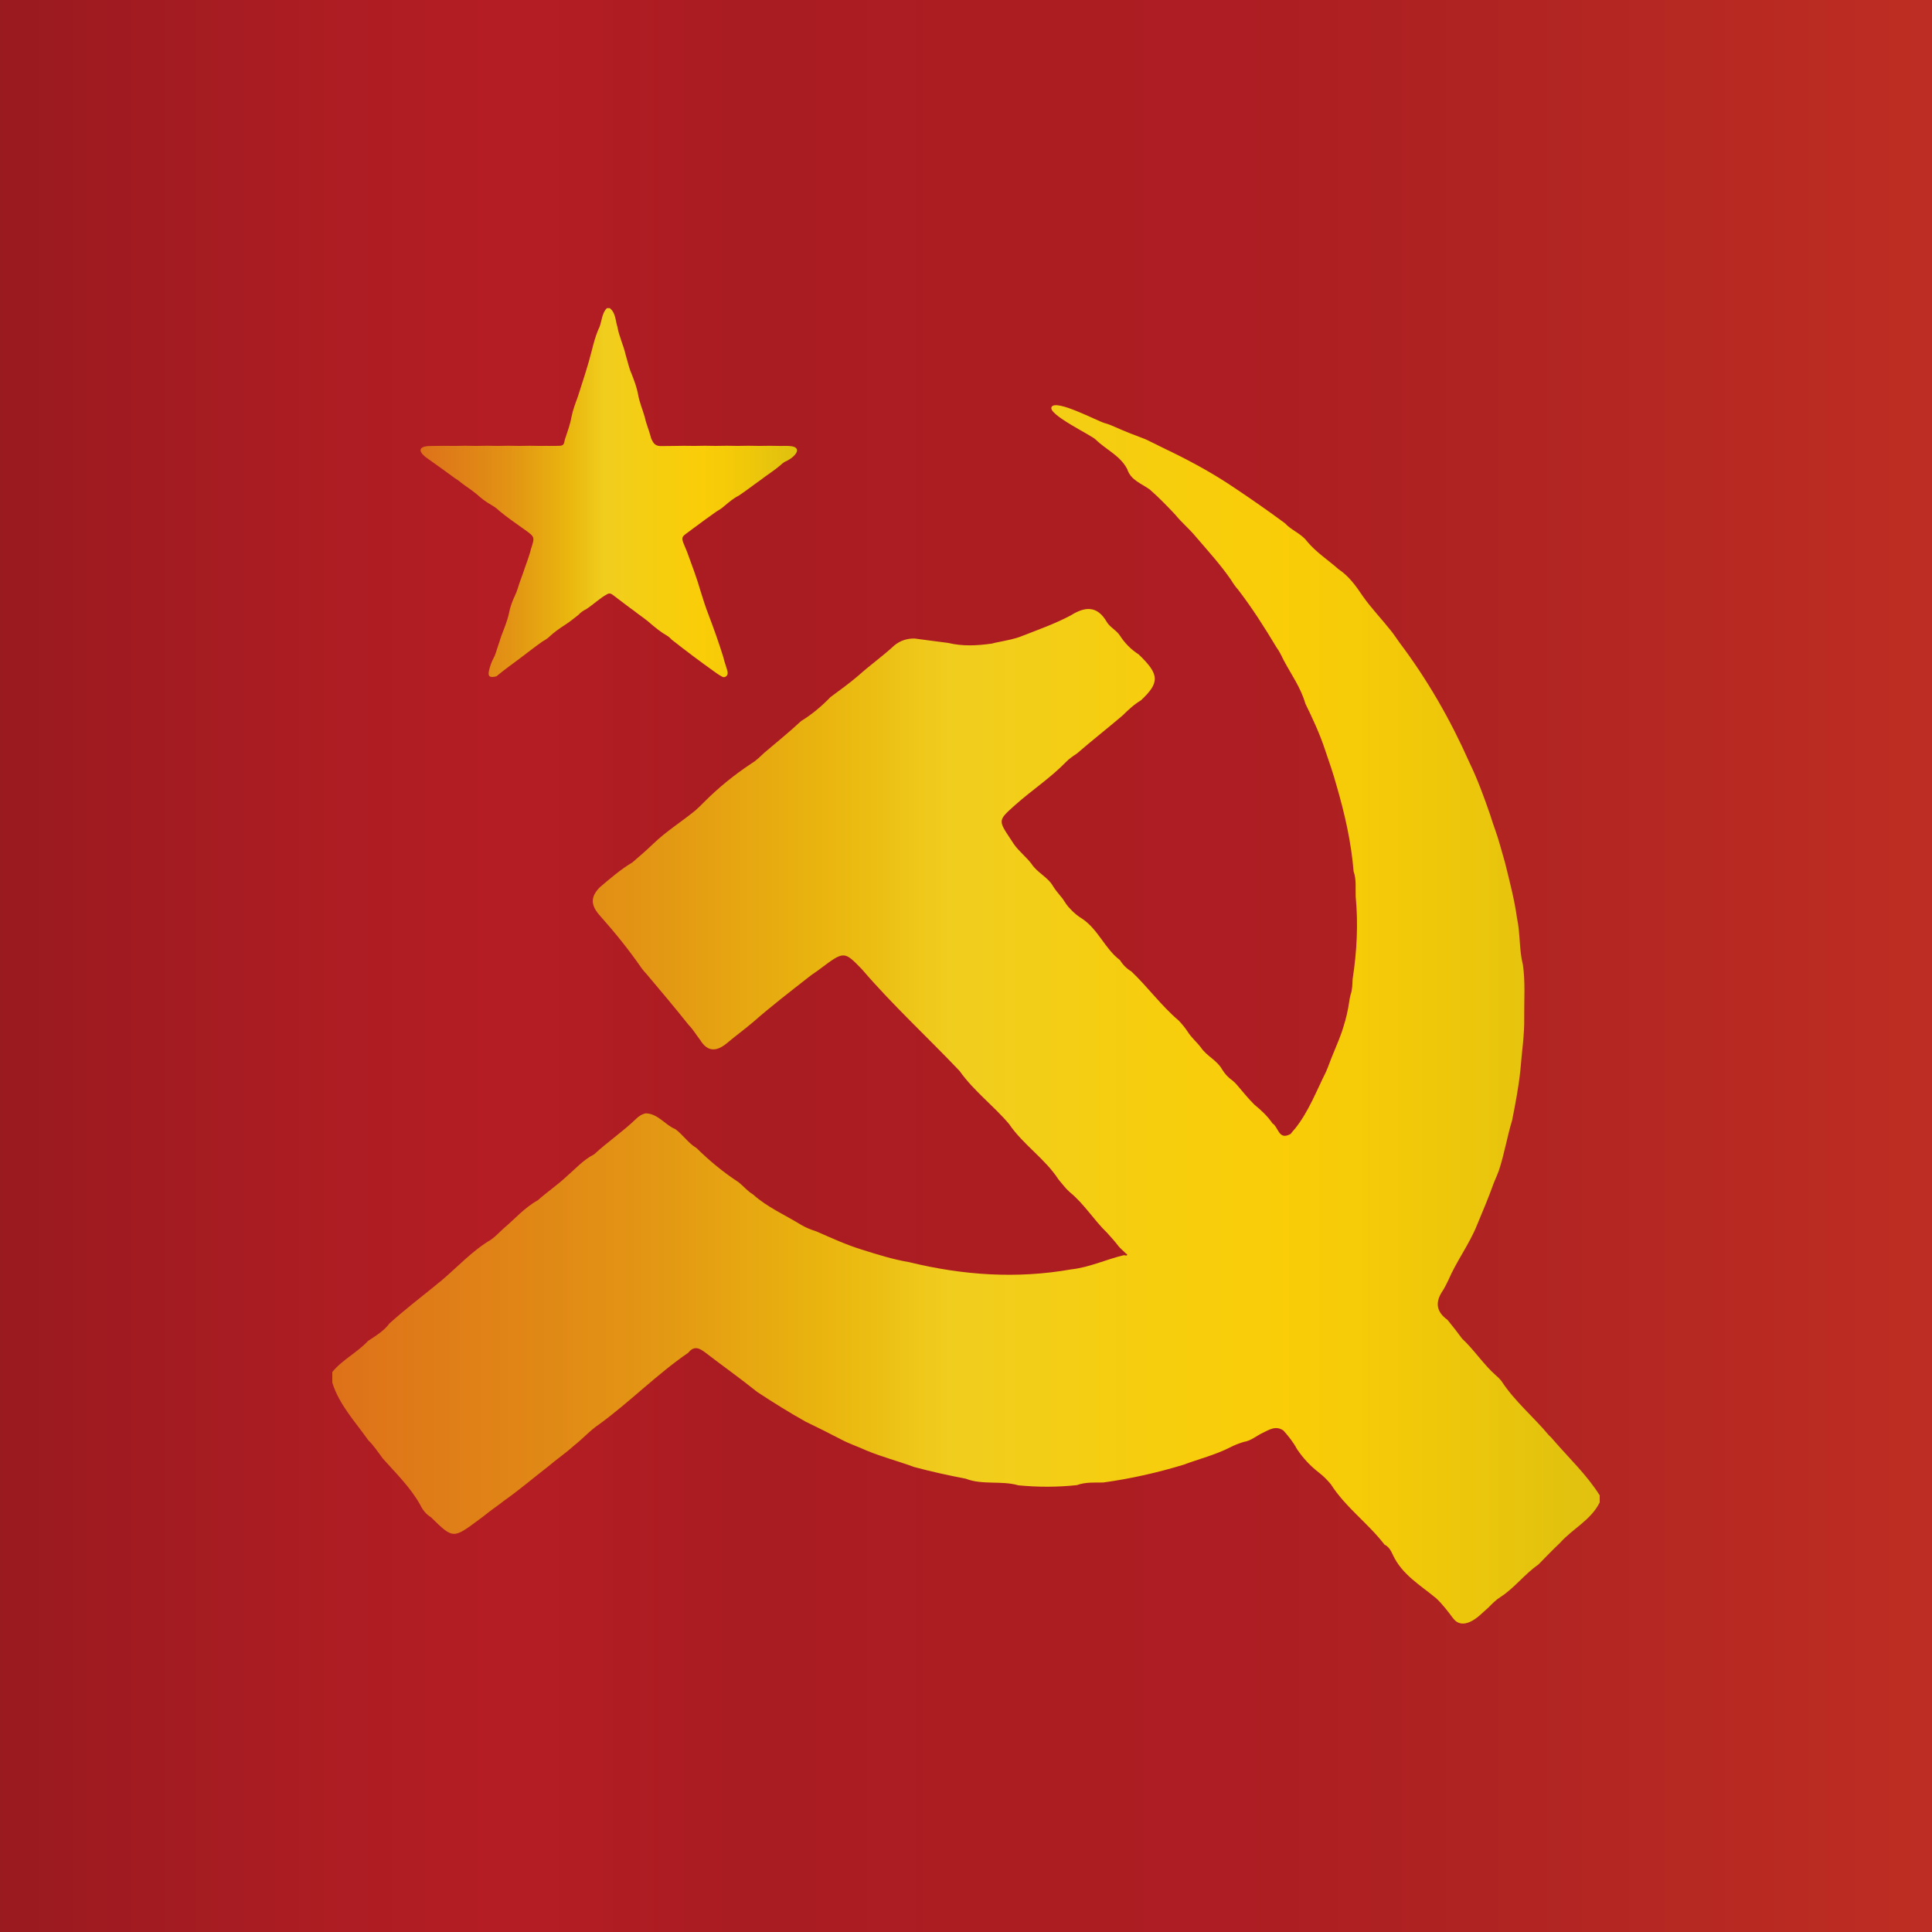 <?xml version="1.0" encoding="UTF-8"?>
<svg xmlns="http://www.w3.org/2000/svg" xmlns:xlink="http://www.w3.org/1999/xlink" width="2000" height="2000" viewBox="0 0 2000 2000">
<defs>
<linearGradient id="linear-pattern-0" gradientUnits="userSpaceOnUse" x1="0" y1="0" x2="1" y2="0" gradientTransform="matrix(2000, 0, 0, 2000, 0, 1000)">
<stop offset="0" stop-color="rgb(59.846%, 10.242%, 12.263%)" stop-opacity="1"/>
<stop offset="0.004" stop-color="rgb(60.086%, 10.291%, 12.323%)" stop-opacity="1"/>
<stop offset="0.008" stop-color="rgb(60.326%, 10.339%, 12.383%)" stop-opacity="1"/>
<stop offset="0.012" stop-color="rgb(60.551%, 10.347%, 12.396%)" stop-opacity="1"/>
<stop offset="0.016" stop-color="rgb(60.776%, 10.355%, 12.411%)" stop-opacity="1"/>
<stop offset="0.023" stop-color="rgb(60.889%, 10.378%, 12.439%)" stop-opacity="1"/>
<stop offset="0.027" stop-color="rgb(61.18%, 10.437%, 12.511%)" stop-opacity="1"/>
<stop offset="0.031" stop-color="rgb(61.36%, 10.474%, 12.555%)" stop-opacity="1"/>
<stop offset="0.035" stop-color="rgb(61.49%, 10.501%, 12.587%)" stop-opacity="1"/>
<stop offset="0.039" stop-color="rgb(61.618%, 10.527%, 12.617%)" stop-opacity="1"/>
<stop offset="0.043" stop-color="rgb(61.864%, 10.538%, 12.637%)" stop-opacity="1"/>
<stop offset="0.047" stop-color="rgb(62.108%, 10.548%, 12.656%)" stop-opacity="1"/>
<stop offset="0.051" stop-color="rgb(62.238%, 10.574%, 12.688%)" stop-opacity="1"/>
<stop offset="0.055" stop-color="rgb(62.366%, 10.6%, 12.718%)" stop-opacity="1"/>
<stop offset="0.059" stop-color="rgb(62.495%, 10.626%, 12.75%)" stop-opacity="1"/>
<stop offset="0.062" stop-color="rgb(62.624%, 10.652%, 12.781%)" stop-opacity="1"/>
<stop offset="0.066" stop-color="rgb(62.753%, 10.68%, 12.813%)" stop-opacity="1"/>
<stop offset="0.07" stop-color="rgb(62.883%, 10.706%, 12.845%)" stop-opacity="1"/>
<stop offset="0.074" stop-color="rgb(63.13%, 10.715%, 12.863%)" stop-opacity="1"/>
<stop offset="0.078" stop-color="rgb(63.377%, 10.725%, 12.881%)" stop-opacity="1"/>
<stop offset="0.082" stop-color="rgb(63.507%, 10.751%, 12.914%)" stop-opacity="1"/>
<stop offset="0.086" stop-color="rgb(63.637%, 10.777%, 12.944%)" stop-opacity="1"/>
<stop offset="0.09" stop-color="rgb(63.885%, 10.788%, 12.962%)" stop-opacity="1"/>
<stop offset="0.094" stop-color="rgb(64.134%, 10.797%, 12.981%)" stop-opacity="1"/>
<stop offset="0.098" stop-color="rgb(64.264%, 10.823%, 13.013%)" stop-opacity="1"/>
<stop offset="0.102" stop-color="rgb(64.394%, 10.849%, 13.043%)" stop-opacity="1"/>
<stop offset="0.105" stop-color="rgb(64.54%, 10.873%, 13.074%)" stop-opacity="1"/>
<stop offset="0.109" stop-color="rgb(64.684%, 10.898%, 13.103%)" stop-opacity="1"/>
<stop offset="0.113" stop-color="rgb(64.92%, 10.91%, 13.123%)" stop-opacity="1"/>
<stop offset="0.117" stop-color="rgb(65.155%, 10.921%, 13.142%)" stop-opacity="1"/>
<stop offset="0.121" stop-color="rgb(65.286%, 10.947%, 13.174%)" stop-opacity="1"/>
<stop offset="0.125" stop-color="rgb(65.416%, 10.973%, 13.205%)" stop-opacity="1"/>
<stop offset="0.129" stop-color="rgb(65.669%, 10.983%, 13.223%)" stop-opacity="1"/>
<stop offset="0.133" stop-color="rgb(65.919%, 10.992%, 13.242%)" stop-opacity="1"/>
<stop offset="0.137" stop-color="rgb(66.051%, 11.018%, 13.272%)" stop-opacity="1"/>
<stop offset="0.141" stop-color="rgb(66.182%, 11.044%, 13.303%)" stop-opacity="1"/>
<stop offset="0.145" stop-color="rgb(66.428%, 11.073%, 13.342%)" stop-opacity="1"/>
<stop offset="0.148" stop-color="rgb(66.672%, 11.104%, 13.382%)" stop-opacity="1"/>
<stop offset="0.156" stop-color="rgb(66.853%, 11.116%, 13.402%)" stop-opacity="1"/>
<stop offset="0.16" stop-color="rgb(67.149%, 11.281%, 13.432%)" stop-opacity="1"/>
<stop offset="0.164" stop-color="rgb(67.264%, 11.432%, 13.445%)" stop-opacity="1"/>
<stop offset="0.168" stop-color="rgb(67.506%, 11.438%, 13.458%)" stop-opacity="1"/>
<stop offset="0.172" stop-color="rgb(67.747%, 11.446%, 13.472%)" stop-opacity="1"/>
<stop offset="0.176" stop-color="rgb(67.868%, 11.34%, 13.516%)" stop-opacity="1"/>
<stop offset="0.18" stop-color="rgb(67.987%, 11.235%, 13.56%)" stop-opacity="1"/>
<stop offset="0.184" stop-color="rgb(68.112%, 11.217%, 13.547%)" stop-opacity="1"/>
<stop offset="0.188" stop-color="rgb(68.236%, 11.2%, 13.533%)" stop-opacity="1"/>
<stop offset="0.191" stop-color="rgb(68.369%, 11.226%, 13.564%)" stop-opacity="1"/>
<stop offset="0.195" stop-color="rgb(68.5%, 11.252%, 13.596%)" stop-opacity="1"/>
<stop offset="0.199" stop-color="rgb(68.625%, 11.235%, 13.58%)" stop-opacity="1"/>
<stop offset="0.203" stop-color="rgb(68.75%, 11.217%, 13.567%)" stop-opacity="1"/>
<stop offset="0.207" stop-color="rgb(68.883%, 11.243%, 13.599%)" stop-opacity="1"/>
<stop offset="0.211" stop-color="rgb(69.014%, 11.269%, 13.629%)" stop-opacity="1"/>
<stop offset="0.219" stop-color="rgb(69.014%, 11.269%, 13.629%)" stop-opacity="1"/>
<stop offset="0.223" stop-color="rgb(69.273%, 11.276%, 13.646%)" stop-opacity="1"/>
<stop offset="0.227" stop-color="rgb(69.531%, 11.285%, 13.663%)" stop-opacity="1"/>
<stop offset="0.234" stop-color="rgb(69.531%, 11.285%, 13.663%)" stop-opacity="1"/>
<stop offset="0.242" stop-color="rgb(69.531%, 11.285%, 13.663%)" stop-opacity="1"/>
<stop offset="0.246" stop-color="rgb(69.791%, 11.293%, 13.68%)" stop-opacity="1"/>
<stop offset="0.25" stop-color="rgb(70.049%, 11.301%, 13.696%)" stop-opacity="1"/>
<stop offset="0.281" stop-color="rgb(70.166%, 11.324%, 13.724%)" stop-opacity="1"/>
<stop offset="0.289" stop-color="rgb(70.166%, 11.324%, 13.724%)" stop-opacity="1"/>
<stop offset="0.293" stop-color="rgb(69.791%, 11.293%, 13.68%)" stop-opacity="1"/>
<stop offset="0.297" stop-color="rgb(69.531%, 11.285%, 13.663%)" stop-opacity="1"/>
<stop offset="0.305" stop-color="rgb(69.431%, 11.266%, 13.64%)" stop-opacity="1"/>
<stop offset="0.312" stop-color="rgb(69.298%, 11.24%, 13.609%)" stop-opacity="1"/>
<stop offset="0.316" stop-color="rgb(69.008%, 11.226%, 13.585%)" stop-opacity="1"/>
<stop offset="0.32" stop-color="rgb(68.75%, 11.217%, 13.567%)" stop-opacity="1"/>
<stop offset="0.328" stop-color="rgb(68.698%, 11.208%, 13.556%)" stop-opacity="1"/>
<stop offset="0.332" stop-color="rgb(68.443%, 11.198%, 13.538%)" stop-opacity="1"/>
<stop offset="0.336" stop-color="rgb(68.236%, 11.2%, 13.533%)" stop-opacity="1"/>
<stop offset="0.34" stop-color="rgb(68.105%, 11.174%, 13.503%)" stop-opacity="1"/>
<stop offset="0.344" stop-color="rgb(67.972%, 11.15%, 13.47%)" stop-opacity="1"/>
<stop offset="0.348" stop-color="rgb(67.717%, 11.14%, 13.454%)" stop-opacity="1"/>
<stop offset="0.352" stop-color="rgb(67.461%, 11.131%, 13.435%)" stop-opacity="1"/>
<stop offset="0.355" stop-color="rgb(67.265%, 11.134%, 13.432%)" stop-opacity="1"/>
<stop offset="0.359" stop-color="rgb(67.07%, 11.137%, 13.429%)" stop-opacity="1"/>
<stop offset="0.367" stop-color="rgb(67.012%, 11.125%, 13.416%)" stop-opacity="1"/>
<stop offset="0.371" stop-color="rgb(66.698%, 11.105%, 13.383%)" stop-opacity="1"/>
<stop offset="0.375" stop-color="rgb(66.444%, 11.096%, 13.365%)" stop-opacity="1"/>
<stop offset="0.379" stop-color="rgb(66.313%, 11.07%, 13.335%)" stop-opacity="1"/>
<stop offset="0.383" stop-color="rgb(66.182%, 11.044%, 13.303%)" stop-opacity="1"/>
<stop offset="0.391" stop-color="rgb(66.182%, 11.044%, 13.303%)" stop-opacity="1"/>
<stop offset="0.398" stop-color="rgb(66.193%, 11.046%, 13.306%)" stop-opacity="1"/>
<stop offset="0.406" stop-color="rgb(66.324%, 11.072%, 13.338%)" stop-opacity="1"/>
<stop offset="0.422" stop-color="rgb(66.444%, 11.096%, 13.365%)" stop-opacity="1"/>
<stop offset="0.426" stop-color="rgb(66.576%, 11.122%, 13.397%)" stop-opacity="1"/>
<stop offset="0.43" stop-color="rgb(66.705%, 11.148%, 13.428%)" stop-opacity="1"/>
<stop offset="0.438" stop-color="rgb(66.705%, 11.148%, 13.428%)" stop-opacity="1"/>
<stop offset="0.445" stop-color="rgb(66.705%, 11.148%, 13.428%)" stop-opacity="1"/>
<stop offset="0.449" stop-color="rgb(66.837%, 11.174%, 13.46%)" stop-opacity="1"/>
<stop offset="0.453" stop-color="rgb(66.968%, 11.2%, 13.49%)" stop-opacity="1"/>
<stop offset="0.469" stop-color="rgb(66.968%, 11.2%, 13.49%)" stop-opacity="1"/>
<stop offset="0.473" stop-color="rgb(67.091%, 11.182%, 13.477%)" stop-opacity="1"/>
<stop offset="0.477" stop-color="rgb(67.213%, 11.165%, 13.463%)" stop-opacity="1"/>
<stop offset="0.48" stop-color="rgb(67.346%, 11.191%, 13.495%)" stop-opacity="1"/>
<stop offset="0.484" stop-color="rgb(67.476%, 11.217%, 13.525%)" stop-opacity="1"/>
<stop offset="0.5" stop-color="rgb(67.476%, 11.217%, 13.525%)" stop-opacity="1"/>
<stop offset="0.562" stop-color="rgb(67.476%, 11.217%, 13.525%)" stop-opacity="1"/>
<stop offset="0.578" stop-color="rgb(67.476%, 11.217%, 13.525%)" stop-opacity="1"/>
<stop offset="0.586" stop-color="rgb(67.476%, 11.217%, 13.525%)" stop-opacity="1"/>
<stop offset="0.59" stop-color="rgb(67.609%, 11.243%, 13.557%)" stop-opacity="1"/>
<stop offset="0.594" stop-color="rgb(67.74%, 11.269%, 13.588%)" stop-opacity="1"/>
<stop offset="0.625" stop-color="rgb(67.74%, 11.269%, 13.588%)" stop-opacity="1"/>
<stop offset="0.633" stop-color="rgb(67.822%, 11.285%, 13.608%)" stop-opacity="1"/>
<stop offset="0.641" stop-color="rgb(67.955%, 11.374%, 13.631%)" stop-opacity="1"/>
<stop offset="0.648" stop-color="rgb(68.004%, 11.514%, 13.628%)" stop-opacity="1"/>
<stop offset="0.652" stop-color="rgb(68.005%, 11.71%, 13.605%)" stop-opacity="1"/>
<stop offset="0.656" stop-color="rgb(68.007%, 11.839%, 13.589%)" stop-opacity="1"/>
<stop offset="0.664" stop-color="rgb(68.007%, 11.845%, 13.588%)" stop-opacity="1"/>
<stop offset="0.672" stop-color="rgb(68.008%, 11.975%, 13.573%)" stop-opacity="1"/>
<stop offset="0.68" stop-color="rgb(68.01%, 12.196%, 13.547%)" stop-opacity="1"/>
<stop offset="0.684" stop-color="rgb(68.137%, 12.309%, 13.516%)" stop-opacity="1"/>
<stop offset="0.688" stop-color="rgb(68.262%, 12.325%, 13.498%)" stop-opacity="1"/>
<stop offset="0.695" stop-color="rgb(68.262%, 12.386%, 13.49%)" stop-opacity="1"/>
<stop offset="0.703" stop-color="rgb(68.263%, 12.515%, 13.475%)" stop-opacity="1"/>
<stop offset="0.707" stop-color="rgb(68.265%, 12.714%, 13.452%)" stop-opacity="1"/>
<stop offset="0.711" stop-color="rgb(68.266%, 12.843%, 13.437%)" stop-opacity="1"/>
<stop offset="0.719" stop-color="rgb(68.271%, 12.845%, 13.437%)" stop-opacity="1"/>
<stop offset="0.723" stop-color="rgb(68.405%, 13.004%, 13.452%)" stop-opacity="1"/>
<stop offset="0.727" stop-color="rgb(68.533%, 13.162%, 13.466%)" stop-opacity="1"/>
<stop offset="0.734" stop-color="rgb(68.628%, 13.15%, 13.455%)" stop-opacity="1"/>
<stop offset="0.738" stop-color="rgb(68.755%, 13.266%, 13.425%)" stop-opacity="1"/>
<stop offset="0.742" stop-color="rgb(68.79%, 13.391%, 13.405%)" stop-opacity="1"/>
<stop offset="0.746" stop-color="rgb(68.791%, 13.522%, 13.39%)" stop-opacity="1"/>
<stop offset="0.75" stop-color="rgb(68.793%, 13.652%, 13.373%)" stop-opacity="1"/>
<stop offset="0.758" stop-color="rgb(68.793%, 13.652%, 13.373%)" stop-opacity="1"/>
<stop offset="0.762" stop-color="rgb(68.794%, 13.783%, 13.358%)" stop-opacity="1"/>
<stop offset="0.766" stop-color="rgb(68.796%, 13.914%, 13.342%)" stop-opacity="1"/>
<stop offset="0.773" stop-color="rgb(68.797%, 13.914%, 13.342%)" stop-opacity="1"/>
<stop offset="0.777" stop-color="rgb(69.058%, 14.061%, 13.341%)" stop-opacity="1"/>
<stop offset="0.781" stop-color="rgb(69.318%, 14.209%, 13.339%)" stop-opacity="1"/>
<stop offset="0.789" stop-color="rgb(69.318%, 14.209%, 13.339%)" stop-opacity="1"/>
<stop offset="0.793" stop-color="rgb(69.452%, 14.24%, 13.37%)" stop-opacity="1"/>
<stop offset="0.797" stop-color="rgb(69.585%, 14.272%, 13.4%)" stop-opacity="1"/>
<stop offset="0.801" stop-color="rgb(69.586%, 14.403%, 13.383%)" stop-opacity="1"/>
<stop offset="0.805" stop-color="rgb(69.588%, 14.534%, 13.368%)" stop-opacity="1"/>
<stop offset="0.809" stop-color="rgb(69.72%, 14.566%, 13.399%)" stop-opacity="1"/>
<stop offset="0.812" stop-color="rgb(69.853%, 14.598%, 13.428%)" stop-opacity="1"/>
<stop offset="0.816" stop-color="rgb(69.991%, 14.719%, 13.397%)" stop-opacity="1"/>
<stop offset="0.82" stop-color="rgb(70.126%, 14.838%, 13.367%)" stop-opacity="1"/>
<stop offset="0.828" stop-color="rgb(70.255%, 14.868%, 13.394%)" stop-opacity="1"/>
<stop offset="0.836" stop-color="rgb(70.433%, 14.911%, 13.435%)" stop-opacity="1"/>
<stop offset="0.84" stop-color="rgb(70.57%, 15.077%, 13.449%)" stop-opacity="1"/>
<stop offset="0.844" stop-color="rgb(70.653%, 15.23%, 13.451%)" stop-opacity="1"/>
<stop offset="0.852" stop-color="rgb(70.747%, 15.221%, 13.438%)" stop-opacity="1"/>
<stop offset="0.855" stop-color="rgb(71.014%, 15.359%, 13.437%)" stop-opacity="1"/>
<stop offset="0.859" stop-color="rgb(71.185%, 15.511%, 13.448%)" stop-opacity="1"/>
<stop offset="0.867" stop-color="rgb(71.194%, 15.526%, 13.448%)" stop-opacity="1"/>
<stop offset="0.875" stop-color="rgb(71.33%, 15.605%, 13.472%)" stop-opacity="1"/>
<stop offset="0.883" stop-color="rgb(71.567%, 15.779%, 13.487%)" stop-opacity="1"/>
<stop offset="0.891" stop-color="rgb(71.835%, 15.901%, 13.489%)" stop-opacity="1"/>
<stop offset="0.895" stop-color="rgb(71.991%, 16.049%, 13.478%)" stop-opacity="1"/>
<stop offset="0.898" stop-color="rgb(71.994%, 16.183%, 13.461%)" stop-opacity="1"/>
<stop offset="0.902" stop-color="rgb(72.128%, 16.219%, 13.492%)" stop-opacity="1"/>
<stop offset="0.906" stop-color="rgb(72.263%, 16.252%, 13.521%)" stop-opacity="1"/>
<stop offset="0.91" stop-color="rgb(72.395%, 16.254%, 13.501%)" stop-opacity="1"/>
<stop offset="0.914" stop-color="rgb(72.528%, 16.255%, 13.483%)" stop-opacity="1"/>
<stop offset="0.918" stop-color="rgb(72.665%, 16.411%, 13.496%)" stop-opacity="1"/>
<stop offset="0.922" stop-color="rgb(72.803%, 16.568%, 13.51%)" stop-opacity="1"/>
<stop offset="0.93" stop-color="rgb(72.803%, 16.568%, 13.51%)" stop-opacity="1"/>
<stop offset="0.934" stop-color="rgb(72.891%, 16.727%, 13.512%)" stop-opacity="1"/>
<stop offset="0.938" stop-color="rgb(72.978%, 16.885%, 13.513%)" stop-opacity="1"/>
<stop offset="0.941" stop-color="rgb(73.163%, 16.885%, 13.506%)" stop-opacity="1"/>
<stop offset="0.945" stop-color="rgb(73.346%, 16.885%, 13.499%)" stop-opacity="1"/>
<stop offset="0.953" stop-color="rgb(73.477%, 16.92%, 13.527%)" stop-opacity="1"/>
<stop offset="0.957" stop-color="rgb(73.616%, 17.094%, 13.539%)" stop-opacity="1"/>
<stop offset="0.961" stop-color="rgb(73.622%, 17.233%, 13.522%)" stop-opacity="1"/>
<stop offset="0.969" stop-color="rgb(73.708%, 17.239%, 13.525%)" stop-opacity="1"/>
<stop offset="0.973" stop-color="rgb(73.981%, 17.403%, 13.519%)" stop-opacity="1"/>
<stop offset="0.977" stop-color="rgb(74.17%, 17.557%, 13.509%)" stop-opacity="1"/>
<stop offset="0.984" stop-color="rgb(74.26%, 17.58%, 13.528%)" stop-opacity="1"/>
<stop offset="0.992" stop-color="rgb(74.399%, 17.731%, 13.542%)" stop-opacity="1"/>
<stop offset="1" stop-color="rgb(74.448%, 17.883%, 13.535%)" stop-opacity="1"/>
</linearGradient>
<clipPath id="clip-0">
<path clip-rule="nonzero" d="M 344 419 L 1656 419 L 1656 1681 L 344 1681 Z M 344 419 "/>
</clipPath>
<clipPath id="clip-1">
<path clip-rule="nonzero" d="M 1656 1547.98 L 1656 1555.27 C 1647 1573.609 1627.969 1582.488 1614.941 1597.172 C 1607.211 1604.48 1599.898 1612.109 1592.43 1619.691 C 1578.301 1629.469 1567.988 1643.648 1553.539 1653.07 C 1548.629 1656.121 1544.629 1660.199 1540.621 1664.301 C 1534.621 1669.371 1529.359 1675.441 1522.09 1678.801 C 1515.41 1681.891 1509.129 1681.648 1504.219 1675.219 C 1498.828 1667.988 1493.391 1660.801 1486.801 1654.578 C 1470.422 1640.949 1451.289 1630.059 1441.871 1609.52 C 1439.91 1605.262 1437.73 1601.172 1433.219 1598.961 C 1416.25 1576.801 1392.852 1560.34 1377.73 1536.539 C 1374.09 1532.199 1370.18 1528.129 1365.66 1524.68 C 1356.59 1517.699 1348.891 1509.449 1342.531 1499.941 C 1338.828 1492.949 1333.91 1486.828 1328.68 1480.949 C 1320.691 1475.309 1313.75 1480.16 1306.922 1483.41 C 1300.488 1486.469 1295.012 1491.512 1287.648 1492.648 C 1282.801 1494.078 1278.102 1495.898 1273.59 1498.23 C 1258.191 1506.109 1241.398 1510.219 1225.309 1516.25 C 1198 1524.57 1170.25 1530.82 1141.969 1534.691 C 1132.82 1534.809 1123.609 1534.148 1114.762 1537.398 C 1094.602 1539.559 1074.43 1539.559 1054.262 1537.602 C 1036.441 1532.469 1017.301 1537.559 999.68 1530.719 C 981.84 1527.32 964.109 1523.391 946.559 1518.719 C 930.238 1512.68 913.328 1508.32 897.219 1501.66 C 888.449 1497.641 879.238 1494.609 870.68 1490.078 C 858.539 1483.762 846.309 1477.602 833.961 1471.68 C 816.852 1462.148 800.289 1451.719 783.922 1440.98 C 766.621 1427.09 748.52 1414.262 730.941 1400.762 C 724.898 1396.121 718.871 1392.219 712.531 1400.32 C 680.012 1422.648 652.32 1451.012 620.52 1474.238 C 610.98 1480.602 603.398 1489.32 594.398 1496.32 C 585.98 1503.988 576.5 1510.352 567.859 1517.762 C 552.262 1529.859 537.238 1542.711 521.059 1554.07 C 515.941 1558.191 510.461 1561.828 505.281 1565.879 C 502.078 1568.578 498.68 1571.012 495.328 1573.5 C 469 1593.051 469.012 1593.059 446.172 1570.66 C 440.949 1567.512 437.441 1562.891 434.828 1557.488 C 424.699 1539.5 409.98 1525.211 396.422 1509.988 C 391.469 1503.43 387.07 1496.602 381.16 1490.801 C 367.629 1471.629 351 1453.988 344 1431.281 L 344 1420.34 C 354 1407.828 369.75 1400.262 380.949 1388.16 C 388.98 1382.82 397.328 1378 403.199 1369.98 C 418.371 1356.281 434.551 1343.898 450.391 1331.031 C 452.25 1329.352 454.199 1327.809 456.199 1326.32 C 473.469 1311.809 488.711 1294.871 508.352 1283.25 C 513.059 1279.969 516.871 1275.691 521.09 1271.871 C 532.879 1261.969 543 1250.051 556.738 1242.531 C 566.461 1233.84 577.328 1226.551 586.828 1217.59 C 595.961 1209.699 604.059 1200.5 615.078 1194.961 C 628.738 1182.25 644.309 1171.828 657.77 1158.91 C 660.801 1155.82 664.238 1153.379 668.59 1152.512 C 681.441 1152.988 688.359 1164.512 699.141 1168.891 C 707.059 1174.699 712.422 1183.379 721.02 1188.449 C 734.41 1201.629 748.809 1213.57 764.578 1223.82 C 769.641 1227.82 773.691 1233 779.328 1236.32 C 794.191 1249.738 812.559 1257.621 829.359 1267.98 C 834.422 1271 839.891 1273.07 845.48 1274.891 C 860.809 1281.629 876.039 1288.609 892.09 1293.559 C 908.262 1298.66 924.41 1303.77 941.191 1306.59 C 996.621 1320.16 1052.461 1324.02 1108.891 1314.059 C 1127.762 1312.012 1144.98 1303.77 1163.211 1299.41 C 1164.309 1299.23 1165.879 1299.988 1166.32 1299.648 C 1167.82 1298.512 1165.871 1298 1165.379 1297.48 C 1163.102 1295.051 1160.441 1292.988 1158.23 1290.461 C 1154.398 1285.449 1150.23 1280.73 1145.949 1276.078 C 1132.262 1262.879 1122.328 1246.23 1107.461 1234.121 C 1103.02 1230.281 1099.672 1225.469 1095.84 1221.09 C 1081.699 1199.27 1059.102 1184.969 1044.559 1163.512 C 1028.359 1144.422 1007.93 1129.281 993.379 1108.66 C 959.879 1073.328 923.922 1040.359 892.219 1003.32 C 873.809 984.371 873.809 984.371 849.141 1002.828 C 845.27 1005.891 840.98 1008.352 837.172 1011.48 C 817.621 1026.82 797.922 1041.969 779.238 1058.379 C 770.648 1065.68 761.531 1072.301 752.922 1079.551 C 742.629 1088.211 733.031 1089.871 724.93 1076.738 C 720.852 1071.469 717.488 1065.641 712.762 1060.852 C 698.57 1043.051 683.91 1025.641 669.238 1008.23 C 667.461 1006.41 665.828 1004.469 664.309 1002.43 C 651.09 983.219 636.359 965.09 620.922 947.738 C 611.16 936.781 611.352 928.359 620.828 918.602 C 631.691 909.379 642.461 900.031 654.762 892.699 C 662.051 886.379 669.398 880.109 676.352 873.379 C 689.75 860.48 705.578 850.66 719.898 838.949 C 722.98 836.238 725.91 833.371 728.77 830.43 C 743.84 815.262 760.391 801.91 778.211 790.109 C 783.148 787.191 787.102 783.07 791.27 779.211 C 804.031 768.352 817.102 757.852 829.352 746.391 C 840.559 739.52 850.57 731.148 859.66 721.66 C 869.531 714.398 879.469 707.219 888.781 699.219 C 900.77 688.441 913.988 679.141 925.82 668.148 C 931.91 663.121 938.949 660.871 946.801 660.98 C 958.371 662.48 969.91 664.141 981.5 665.551 C 996.551 669.219 1011.68 668.379 1026.809 666.238 C 1029.461 665.469 1032.16 664.93 1034.871 664.43 C 1042.602 662.762 1050.449 661.5 1057.84 658.469 C 1074.941 651.781 1092.281 645.68 1108.539 637.012 C 1123.012 627.922 1135.711 626.551 1145.73 643.84 C 1148.879 649.281 1155.578 652.281 1159.219 657.801 C 1164.281 665.699 1170.699 672.27 1178.629 677.352 C 1200.398 698.109 1200.809 706.531 1181.059 725.02 C 1173.859 729.289 1167.84 735.02 1161.898 740.84 C 1146.359 754.078 1130.262 766.648 1114.828 780.039 C 1110.77 782.762 1106.691 785.441 1103.289 789.031 C 1087.27 805.488 1067.98 818.09 1050.922 833.32 C 1033.219 849.109 1033.16 849.039 1045.781 868.078 C 1047.109 870.09 1048.379 872.141 1049.75 874.121 C 1055.02 881.5 1062.34 887.039 1067.801 894.25 C 1073.699 903.469 1084.691 907.82 1090.141 917.449 C 1092.941 922.109 1096.719 926.031 1100.02 930.32 C 1102.449 934.07 1104.809 937.879 1108.059 941.031 C 1111.719 944.98 1115.809 948.398 1120.441 951.199 C 1136.93 962.25 1143.719 982.121 1159.391 993.91 C 1162.359 998.75 1166.25 1002.68 1171.16 1005.602 C 1188.219 1021.82 1202.09 1041.102 1220.09 1056.398 C 1223.52 1059.949 1226.641 1063.762 1229.379 1067.859 C 1233.18 1074.039 1238.852 1078.66 1243.191 1084.391 C 1249.078 1093.18 1259.641 1097.461 1264.961 1106.789 C 1267.73 1111.5 1271.379 1115.43 1275.879 1118.57 C 1277.77 1120.059 1279.422 1121.77 1280.93 1123.629 C 1286.66 1130.371 1292.23 1137.238 1298.5 1143.5 C 1305.48 1149.238 1312.141 1155.301 1317.211 1162.879 C 1323.5 1166.609 1323.52 1180.988 1336.078 1173.828 C 1337.52 1171.891 1339.07 1170.07 1340.691 1168.309 C 1354.762 1150.641 1362.621 1129.602 1372.59 1109.711 C 1375.32 1103.59 1377.352 1097.18 1380.012 1091.031 C 1383.762 1081.578 1388.031 1072.328 1390.84 1062.52 C 1393.48 1054.309 1395.352 1045.922 1396.629 1037.398 C 1396.949 1034.75 1397.488 1032.148 1398.16 1029.57 C 1400.012 1024.359 1399.949 1018.898 1400.238 1013.48 C 1404.59 985.109 1406.148 956.641 1403.379 928.012 C 1403.07 919.359 1404.262 910.602 1401.262 902.172 C 1398.82 871.898 1392.078 842.48 1383.641 813.41 C 1380.238 801.02 1376.059 788.871 1371.871 776.73 C 1366.398 760.039 1359.039 744.141 1351.309 728.398 C 1346.621 711.859 1336.539 698 1328.641 683.059 C 1326.539 678.578 1324.32 674.16 1321.41 670.121 C 1309.109 649.609 1296.301 629.449 1281.711 610.461 C 1278.891 607.352 1276.539 603.898 1274.371 600.32 C 1263.449 584.441 1250.422 570.27 1237.961 555.66 C 1231.352 547.539 1223.141 540.891 1216.578 532.711 C 1208.219 523.828 1199.719 515.078 1190.57 507.012 C 1182.102 500.59 1170.68 497.41 1166.949 485.73 C 1159.73 471.629 1144.969 465.539 1134.301 455.078 C 1130.18 450.66 1085.039 429.34 1088.488 421.512 C 1092.5 412.422 1136.48 436.199 1143.789 438.078 C 1147.211 438.961 1150.5 440.352 1153.73 441.77 C 1164.199 446.48 1174.898 450.621 1185.648 454.641 C 1195.031 459.039 1204.191 463.898 1213.59 468.27 C 1236 479.289 1257.82 491.328 1278.48 505.398 C 1296.02 517.121 1313.32 529.18 1330.27 541.75 C 1336.949 549.09 1347.059 552.301 1353.078 560.461 C 1362.422 571.73 1374.762 579.621 1385.59 589.211 C 1396.23 596.301 1403.551 606.371 1410.5 616.781 C 1419.352 629.461 1430.141 640.57 1439.711 652.68 C 1442.961 656.559 1445.551 660.91 1448.578 664.961 C 1477.621 703.461 1501.449 744.98 1520.98 789.02 C 1529.531 806.602 1536.191 824.91 1542.57 843.352 C 1544.199 848.461 1545.801 853.59 1547.672 858.621 C 1551.738 869.922 1554.621 881.559 1558.012 893.07 C 1562.66 912.07 1567.75 930.969 1570.391 950.41 C 1573.898 966.391 1572.48 982.969 1576.531 998.891 C 1579.09 1016.871 1577.699 1034.949 1577.859 1052.988 C 1578.25 1071.148 1575.309 1089.078 1573.961 1107.129 C 1572.16 1124.871 1568.801 1142.359 1565.328 1159.82 C 1560.09 1176.941 1557.281 1194.719 1551.641 1211.738 C 1550.109 1216 1548.211 1220.121 1546.469 1224.301 C 1541.219 1239.109 1535.059 1253.57 1529.039 1268.078 C 1520.961 1288.219 1507.641 1305.641 1499.16 1325.57 C 1497.262 1329.34 1495.469 1333.219 1493.141 1336.711 C 1485.379 1348.352 1487.039 1358.109 1498.379 1366.262 C 1503.629 1372.578 1508.648 1379.102 1513.531 1385.719 C 1526.32 1397.641 1535.762 1412.629 1548.961 1424.172 C 1550.941 1425.77 1552.691 1427.59 1554.262 1429.59 C 1567.988 1450.73 1587.602 1466.73 1603.52 1485.949 C 1605.469 1487.551 1606.988 1489.359 1608.59 1491.301 C 1624.75 1509.949 1643 1527.219 1656 1547.98 Z M 1656 1547.98 "/>
</clipPath>
<clipPath id="clip-2">
<path clip-rule="nonzero" d="M 1656 1547.98 L 1656 1555.27 C 1647 1573.609 1627.969 1582.488 1614.941 1597.172 C 1607.211 1604.48 1599.898 1612.109 1592.43 1619.691 C 1578.301 1629.469 1567.988 1643.648 1553.539 1653.07 C 1548.629 1656.121 1544.629 1660.199 1540.621 1664.301 C 1534.621 1669.371 1529.359 1675.441 1522.09 1678.801 C 1515.41 1681.891 1509.129 1681.648 1504.219 1675.219 C 1498.828 1667.988 1493.391 1660.801 1486.801 1654.578 C 1470.422 1640.949 1451.289 1630.059 1441.871 1609.52 C 1439.91 1605.262 1437.73 1601.172 1433.219 1598.961 C 1416.25 1576.801 1392.852 1560.34 1377.73 1536.539 C 1374.09 1532.199 1370.18 1528.129 1365.66 1524.68 C 1356.59 1517.699 1348.891 1509.449 1342.531 1499.941 C 1338.828 1492.949 1333.91 1486.828 1328.68 1480.949 C 1320.691 1475.309 1313.75 1480.16 1306.922 1483.41 C 1300.488 1486.469 1295.012 1491.512 1287.648 1492.648 C 1282.801 1494.078 1278.102 1495.898 1273.59 1498.23 C 1258.191 1506.109 1241.398 1510.219 1225.309 1516.25 C 1198 1524.57 1170.25 1530.82 1141.969 1534.691 C 1132.82 1534.809 1123.609 1534.148 1114.762 1537.398 C 1094.602 1539.559 1074.43 1539.559 1054.262 1537.602 C 1036.441 1532.469 1017.301 1537.559 999.68 1530.719 C 981.84 1527.32 964.109 1523.391 946.559 1518.719 C 930.238 1512.68 913.328 1508.32 897.219 1501.66 C 888.449 1497.641 879.238 1494.609 870.68 1490.078 C 858.539 1483.762 846.309 1477.602 833.961 1471.68 C 816.852 1462.148 800.289 1451.719 783.922 1440.98 C 766.621 1427.09 748.52 1414.262 730.941 1400.762 C 724.898 1396.121 718.871 1392.219 712.531 1400.32 C 680.012 1422.648 652.32 1451.012 620.52 1474.238 C 610.98 1480.602 603.398 1489.32 594.398 1496.32 C 585.98 1503.988 576.5 1510.352 567.859 1517.762 C 552.262 1529.859 537.238 1542.711 521.059 1554.07 C 515.941 1558.191 510.461 1561.828 505.281 1565.879 C 502.078 1568.578 498.68 1571.012 495.328 1573.5 C 469 1593.051 469.012 1593.059 446.172 1570.66 C 440.949 1567.512 437.441 1562.891 434.828 1557.488 C 424.699 1539.5 409.98 1525.211 396.422 1509.988 C 391.469 1503.43 387.07 1496.602 381.16 1490.801 C 367.629 1471.629 351 1453.988 344 1431.281 L 344 1420.34 C 354 1407.828 369.75 1400.262 380.949 1388.16 C 388.98 1382.82 397.328 1378 403.199 1369.98 C 418.371 1356.281 434.551 1343.898 450.391 1331.031 C 452.25 1329.352 454.199 1327.809 456.199 1326.32 C 473.469 1311.809 488.711 1294.871 508.352 1283.25 C 513.059 1279.969 516.871 1275.691 521.09 1271.871 C 532.879 1261.969 543 1250.051 556.738 1242.531 C 566.461 1233.84 577.328 1226.551 586.828 1217.59 C 595.961 1209.699 604.059 1200.5 615.078 1194.961 C 628.738 1182.25 644.309 1171.828 657.77 1158.91 C 660.801 1155.82 664.238 1153.379 668.59 1152.512 C 681.441 1152.988 688.359 1164.512 699.141 1168.891 C 707.059 1174.699 712.422 1183.379 721.02 1188.449 C 734.41 1201.629 748.809 1213.57 764.578 1223.82 C 769.641 1227.82 773.691 1233 779.328 1236.32 C 794.191 1249.738 812.559 1257.621 829.359 1267.98 C 834.422 1271 839.891 1273.07 845.48 1274.891 C 860.809 1281.629 876.039 1288.609 892.09 1293.559 C 908.262 1298.66 924.41 1303.77 941.191 1306.59 C 996.621 1320.16 1052.461 1324.02 1108.891 1314.059 C 1127.762 1312.012 1144.98 1303.77 1163.211 1299.41 C 1164.309 1299.23 1165.879 1299.988 1166.32 1299.648 C 1167.82 1298.512 1165.871 1298 1165.379 1297.48 C 1163.102 1295.051 1160.441 1292.988 1158.23 1290.461 C 1154.398 1285.449 1150.23 1280.73 1145.949 1276.078 C 1132.262 1262.879 1122.328 1246.23 1107.461 1234.121 C 1103.02 1230.281 1099.672 1225.469 1095.84 1221.09 C 1081.699 1199.27 1059.102 1184.969 1044.559 1163.512 C 1028.359 1144.422 1007.93 1129.281 993.379 1108.66 C 959.879 1073.328 923.922 1040.359 892.219 1003.32 C 873.809 984.371 873.809 984.371 849.141 1002.828 C 845.27 1005.891 840.98 1008.352 837.172 1011.48 C 817.621 1026.82 797.922 1041.969 779.238 1058.379 C 770.648 1065.68 761.531 1072.301 752.922 1079.551 C 742.629 1088.211 733.031 1089.871 724.93 1076.738 C 720.852 1071.469 717.488 1065.641 712.762 1060.852 C 698.57 1043.051 683.91 1025.641 669.238 1008.23 C 667.461 1006.41 665.828 1004.469 664.309 1002.43 C 651.09 983.219 636.359 965.09 620.922 947.738 C 611.16 936.781 611.352 928.359 620.828 918.602 C 631.691 909.379 642.461 900.031 654.762 892.699 C 662.051 886.379 669.398 880.109 676.352 873.379 C 689.75 860.48 705.578 850.66 719.898 838.949 C 722.98 836.238 725.91 833.371 728.77 830.43 C 743.84 815.262 760.391 801.91 778.211 790.109 C 783.148 787.191 787.102 783.07 791.27 779.211 C 804.031 768.352 817.102 757.852 829.352 746.391 C 840.559 739.52 850.57 731.148 859.66 721.66 C 869.531 714.398 879.469 707.219 888.781 699.219 C 900.77 688.441 913.988 679.141 925.82 668.148 C 931.91 663.121 938.949 660.871 946.801 660.98 C 958.371 662.48 969.91 664.141 981.5 665.551 C 996.551 669.219 1011.68 668.379 1026.809 666.238 C 1029.461 665.469 1032.16 664.93 1034.871 664.43 C 1042.602 662.762 1050.449 661.5 1057.84 658.469 C 1074.941 651.781 1092.281 645.68 1108.539 637.012 C 1123.012 627.922 1135.711 626.551 1145.73 643.84 C 1148.879 649.281 1155.578 652.281 1159.219 657.801 C 1164.281 665.699 1170.699 672.27 1178.629 677.352 C 1200.398 698.109 1200.809 706.531 1181.059 725.02 C 1173.859 729.289 1167.84 735.02 1161.898 740.84 C 1146.359 754.078 1130.262 766.648 1114.828 780.039 C 1110.77 782.762 1106.691 785.441 1103.289 789.031 C 1087.27 805.488 1067.98 818.09 1050.922 833.32 C 1033.219 849.109 1033.16 849.039 1045.781 868.078 C 1047.109 870.09 1048.379 872.141 1049.75 874.121 C 1055.02 881.5 1062.34 887.039 1067.801 894.25 C 1073.699 903.469 1084.691 907.82 1090.141 917.449 C 1092.941 922.109 1096.719 926.031 1100.02 930.32 C 1102.449 934.07 1104.809 937.879 1108.059 941.031 C 1111.719 944.98 1115.809 948.398 1120.441 951.199 C 1136.93 962.25 1143.719 982.121 1159.391 993.91 C 1162.359 998.75 1166.25 1002.68 1171.16 1005.602 C 1188.219 1021.82 1202.09 1041.102 1220.09 1056.398 C 1223.52 1059.949 1226.641 1063.762 1229.379 1067.859 C 1233.18 1074.039 1238.852 1078.66 1243.191 1084.391 C 1249.078 1093.18 1259.641 1097.461 1264.961 1106.789 C 1267.73 1111.5 1271.379 1115.43 1275.879 1118.57 C 1277.77 1120.059 1279.422 1121.77 1280.93 1123.629 C 1286.66 1130.371 1292.23 1137.238 1298.5 1143.5 C 1305.48 1149.238 1312.141 1155.301 1317.211 1162.879 C 1323.5 1166.609 1323.52 1180.988 1336.078 1173.828 C 1337.52 1171.891 1339.07 1170.07 1340.691 1168.309 C 1354.762 1150.641 1362.621 1129.602 1372.59 1109.711 C 1375.32 1103.59 1377.352 1097.18 1380.012 1091.031 C 1383.762 1081.578 1388.031 1072.328 1390.84 1062.52 C 1393.48 1054.309 1395.352 1045.922 1396.629 1037.398 C 1396.949 1034.75 1397.488 1032.148 1398.16 1029.57 C 1400.012 1024.359 1399.949 1018.898 1400.238 1013.48 C 1404.59 985.109 1406.148 956.641 1403.379 928.012 C 1403.07 919.359 1404.262 910.602 1401.262 902.172 C 1398.82 871.898 1392.078 842.48 1383.641 813.41 C 1380.238 801.02 1376.059 788.871 1371.871 776.73 C 1366.398 760.039 1359.039 744.141 1351.309 728.398 C 1346.621 711.859 1336.539 698 1328.641 683.059 C 1326.539 678.578 1324.32 674.16 1321.41 670.121 C 1309.109 649.609 1296.301 629.449 1281.711 610.461 C 1278.891 607.352 1276.539 603.898 1274.371 600.32 C 1263.449 584.441 1250.422 570.27 1237.961 555.66 C 1231.352 547.539 1223.141 540.891 1216.578 532.711 C 1208.219 523.828 1199.719 515.078 1190.57 507.012 C 1182.102 500.59 1170.68 497.41 1166.949 485.73 C 1159.73 471.629 1144.969 465.539 1134.301 455.078 C 1130.18 450.66 1085.039 429.34 1088.488 421.512 C 1092.5 412.422 1136.48 436.199 1143.789 438.078 C 1147.211 438.961 1150.5 440.352 1153.73 441.77 C 1164.199 446.48 1174.898 450.621 1185.648 454.641 C 1195.031 459.039 1204.191 463.898 1213.59 468.27 C 1236 479.289 1257.82 491.328 1278.48 505.398 C 1296.02 517.121 1313.32 529.18 1330.27 541.75 C 1336.949 549.09 1347.059 552.301 1353.078 560.461 C 1362.422 571.73 1374.762 579.621 1385.59 589.211 C 1396.23 596.301 1403.551 606.371 1410.5 616.781 C 1419.352 629.461 1430.141 640.57 1439.711 652.68 C 1442.961 656.559 1445.551 660.91 1448.578 664.961 C 1477.621 703.461 1501.449 744.98 1520.98 789.02 C 1529.531 806.602 1536.191 824.91 1542.57 843.352 C 1544.199 848.461 1545.801 853.59 1547.672 858.621 C 1551.738 869.922 1554.621 881.559 1558.012 893.07 C 1562.66 912.07 1567.75 930.969 1570.391 950.41 C 1573.898 966.391 1572.48 982.969 1576.531 998.891 C 1579.09 1016.871 1577.699 1034.949 1577.859 1052.988 C 1578.25 1071.148 1575.309 1089.078 1573.961 1107.129 C 1572.16 1124.871 1568.801 1142.359 1565.328 1159.82 C 1560.09 1176.941 1557.281 1194.719 1551.641 1211.738 C 1550.109 1216 1548.211 1220.121 1546.469 1224.301 C 1541.219 1239.109 1535.059 1253.57 1529.039 1268.078 C 1520.961 1288.219 1507.641 1305.641 1499.16 1325.57 C 1497.262 1329.34 1495.469 1333.219 1493.141 1336.711 C 1485.379 1348.352 1487.039 1358.109 1498.379 1366.262 C 1503.629 1372.578 1508.648 1379.102 1513.531 1385.719 C 1526.32 1397.641 1535.762 1412.629 1548.961 1424.172 C 1550.941 1425.77 1552.691 1427.59 1554.262 1429.59 C 1567.988 1450.73 1587.602 1466.73 1603.52 1485.949 C 1605.469 1487.551 1606.988 1489.359 1608.59 1491.301 C 1624.75 1509.949 1643 1527.219 1656 1547.98 "/>
</clipPath>
<linearGradient id="linear-pattern-1" gradientUnits="userSpaceOnUse" x1="0" y1="0" x2="1" y2="0" gradientTransform="matrix(1312, 0, 0, 1312, 344, 1050.09)">
<stop offset="0" stop-color="rgb(87.071%, 44.601%, 9.967%)" stop-opacity="1"/>
<stop offset="0.004" stop-color="rgb(87.08%, 44.769%, 9.943%)" stop-opacity="1"/>
<stop offset="0.008" stop-color="rgb(87.09%, 44.937%, 9.917%)" stop-opacity="1"/>
<stop offset="0.012" stop-color="rgb(87.099%, 45.107%, 9.892%)" stop-opacity="1"/>
<stop offset="0.016" stop-color="rgb(87.106%, 45.274%, 9.868%)" stop-opacity="1"/>
<stop offset="0.02" stop-color="rgb(87.115%, 45.444%, 9.842%)" stop-opacity="1"/>
<stop offset="0.023" stop-color="rgb(87.125%, 45.612%, 9.818%)" stop-opacity="1"/>
<stop offset="0.027" stop-color="rgb(87.291%, 45.969%, 9.796%)" stop-opacity="1"/>
<stop offset="0.031" stop-color="rgb(87.454%, 46.324%, 9.775%)" stop-opacity="1"/>
<stop offset="0.035" stop-color="rgb(87.463%, 46.481%, 9.752%)" stop-opacity="1"/>
<stop offset="0.039" stop-color="rgb(87.471%, 46.637%, 9.729%)" stop-opacity="1"/>
<stop offset="0.043" stop-color="rgb(87.483%, 46.87%, 9.694%)" stop-opacity="1"/>
<stop offset="0.047" stop-color="rgb(87.497%, 47.102%, 9.66%)" stop-opacity="1"/>
<stop offset="0.051" stop-color="rgb(87.506%, 47.272%, 9.634%)" stop-opacity="1"/>
<stop offset="0.055" stop-color="rgb(87.514%, 47.441%, 9.61%)" stop-opacity="1"/>
<stop offset="0.059" stop-color="rgb(87.526%, 47.665%, 9.576%)" stop-opacity="1"/>
<stop offset="0.062" stop-color="rgb(87.538%, 47.887%, 9.544%)" stop-opacity="1"/>
<stop offset="0.066" stop-color="rgb(87.553%, 48.158%, 9.503%)" stop-opacity="1"/>
<stop offset="0.07" stop-color="rgb(87.567%, 48.43%, 9.464%)" stop-opacity="1"/>
<stop offset="0.074" stop-color="rgb(87.576%, 48.599%, 9.438%)" stop-opacity="1"/>
<stop offset="0.078" stop-color="rgb(87.585%, 48.769%, 9.413%)" stop-opacity="1"/>
<stop offset="0.082" stop-color="rgb(87.596%, 48.953%, 9.386%)" stop-opacity="1"/>
<stop offset="0.086" stop-color="rgb(87.605%, 49.138%, 9.358%)" stop-opacity="1"/>
<stop offset="0.09" stop-color="rgb(87.622%, 49.446%, 9.312%)" stop-opacity="1"/>
<stop offset="0.094" stop-color="rgb(87.639%, 49.756%, 9.267%)" stop-opacity="1"/>
<stop offset="0.098" stop-color="rgb(87.646%, 49.916%, 9.244%)" stop-opacity="1"/>
<stop offset="0.102" stop-color="rgb(87.656%, 50.076%, 9.219%)" stop-opacity="1"/>
<stop offset="0.105" stop-color="rgb(87.665%, 50.255%, 9.193%)" stop-opacity="1"/>
<stop offset="0.109" stop-color="rgb(87.674%, 50.432%, 9.167%)" stop-opacity="1"/>
<stop offset="0.113" stop-color="rgb(87.683%, 50.601%, 9.142%)" stop-opacity="1"/>
<stop offset="0.117" stop-color="rgb(87.692%, 50.771%, 9.117%)" stop-opacity="1"/>
<stop offset="0.121" stop-color="rgb(87.701%, 50.94%, 9.091%)" stop-opacity="1"/>
<stop offset="0.125" stop-color="rgb(87.711%, 51.108%, 9.067%)" stop-opacity="1"/>
<stop offset="0.129" stop-color="rgb(87.724%, 51.373%, 9.027%)" stop-opacity="1"/>
<stop offset="0.133" stop-color="rgb(87.74%, 51.639%, 8.987%)" stop-opacity="1"/>
<stop offset="0.137" stop-color="rgb(87.92%, 51.888%, 8.916%)" stop-opacity="1"/>
<stop offset="0.141" stop-color="rgb(88.1%, 52.136%, 8.842%)" stop-opacity="1"/>
<stop offset="0.145" stop-color="rgb(88.109%, 52.306%, 8.818%)" stop-opacity="1"/>
<stop offset="0.148" stop-color="rgb(88.118%, 52.475%, 8.792%)" stop-opacity="1"/>
<stop offset="0.152" stop-color="rgb(87.962%, 52.682%, 8.797%)" stop-opacity="1"/>
<stop offset="0.156" stop-color="rgb(87.807%, 52.89%, 8.803%)" stop-opacity="1"/>
<stop offset="0.16" stop-color="rgb(87.82%, 53.157%, 8.763%)" stop-opacity="1"/>
<stop offset="0.164" stop-color="rgb(87.834%, 53.424%, 8.723%)" stop-opacity="1"/>
<stop offset="0.168" stop-color="rgb(87.843%, 53.593%, 8.699%)" stop-opacity="1"/>
<stop offset="0.172" stop-color="rgb(87.852%, 53.763%, 8.673%)" stop-opacity="1"/>
<stop offset="0.176" stop-color="rgb(87.863%, 53.952%, 8.646%)" stop-opacity="1"/>
<stop offset="0.18" stop-color="rgb(87.872%, 54.14%, 8.618%)" stop-opacity="1"/>
<stop offset="0.184" stop-color="rgb(88.205%, 54.561%, 8.548%)" stop-opacity="1"/>
<stop offset="0.188" stop-color="rgb(88.536%, 54.982%, 8.478%)" stop-opacity="1"/>
<stop offset="0.191" stop-color="rgb(88.553%, 55.157%, 8.453%)" stop-opacity="1"/>
<stop offset="0.195" stop-color="rgb(88.568%, 55.33%, 8.429%)" stop-opacity="1"/>
<stop offset="0.199" stop-color="rgb(88.586%, 55.658%, 8.38%)" stop-opacity="1"/>
<stop offset="0.203" stop-color="rgb(88.605%, 55.984%, 8.331%)" stop-opacity="1"/>
<stop offset="0.207" stop-color="rgb(88.614%, 56.155%, 8.307%)" stop-opacity="1"/>
<stop offset="0.211" stop-color="rgb(88.623%, 56.325%, 8.281%)" stop-opacity="1"/>
<stop offset="0.215" stop-color="rgb(88.689%, 56.615%, 8.228%)" stop-opacity="1"/>
<stop offset="0.219" stop-color="rgb(88.751%, 56.903%, 8.173%)" stop-opacity="1"/>
<stop offset="0.223" stop-color="rgb(88.884%, 57.079%, 8.119%)" stop-opacity="1"/>
<stop offset="0.227" stop-color="rgb(89.015%, 57.253%, 8.066%)" stop-opacity="1"/>
<stop offset="0.23" stop-color="rgb(89.024%, 57.411%, 8.043%)" stop-opacity="1"/>
<stop offset="0.234" stop-color="rgb(89.034%, 57.568%, 8.018%)" stop-opacity="1"/>
<stop offset="0.238" stop-color="rgb(89.049%, 57.855%, 7.976%)" stop-opacity="1"/>
<stop offset="0.242" stop-color="rgb(89.066%, 58.142%, 7.933%)" stop-opacity="1"/>
<stop offset="0.246" stop-color="rgb(89.087%, 58.537%, 7.874%)" stop-opacity="1"/>
<stop offset="0.25" stop-color="rgb(89.11%, 58.932%, 7.816%)" stop-opacity="1"/>
<stop offset="0.254" stop-color="rgb(89.127%, 59.235%, 7.77%)" stop-opacity="1"/>
<stop offset="0.258" stop-color="rgb(89.143%, 59.537%, 7.724%)" stop-opacity="1"/>
<stop offset="0.262" stop-color="rgb(89.16%, 59.84%, 7.678%)" stop-opacity="1"/>
<stop offset="0.266" stop-color="rgb(89.178%, 60.143%, 7.634%)" stop-opacity="1"/>
<stop offset="0.27" stop-color="rgb(89.214%, 60.463%, 7.582%)" stop-opacity="1"/>
<stop offset="0.273" stop-color="rgb(89.247%, 60.783%, 7.53%)" stop-opacity="1"/>
<stop offset="0.277" stop-color="rgb(89.43%, 61.255%, 7.423%)" stop-opacity="1"/>
<stop offset="0.281" stop-color="rgb(89.613%, 61.725%, 7.317%)" stop-opacity="1"/>
<stop offset="0.285" stop-color="rgb(89.632%, 62.029%, 7.271%)" stop-opacity="1"/>
<stop offset="0.289" stop-color="rgb(89.648%, 62.331%, 7.225%)" stop-opacity="1"/>
<stop offset="0.293" stop-color="rgb(89.818%, 62.66%, 7.141%)" stop-opacity="1"/>
<stop offset="0.297" stop-color="rgb(89.987%, 62.988%, 7.056%)" stop-opacity="1"/>
<stop offset="0.301" stop-color="rgb(90.03%, 63.297%, 7.004%)" stop-opacity="1"/>
<stop offset="0.305" stop-color="rgb(90.071%, 63.605%, 6.952%)" stop-opacity="1"/>
<stop offset="0.309" stop-color="rgb(90.088%, 63.908%, 6.906%)" stop-opacity="1"/>
<stop offset="0.312" stop-color="rgb(90.106%, 64.212%, 6.86%)" stop-opacity="1"/>
<stop offset="0.316" stop-color="rgb(90.134%, 64.674%, 6.79%)" stop-opacity="1"/>
<stop offset="0.32" stop-color="rgb(90.161%, 65.137%, 6.72%)" stop-opacity="1"/>
<stop offset="0.324" stop-color="rgb(90.356%, 65.472%, 6.627%)" stop-opacity="1"/>
<stop offset="0.328" stop-color="rgb(90.552%, 65.808%, 6.535%)" stop-opacity="1"/>
<stop offset="0.332" stop-color="rgb(90.57%, 66.112%, 6.488%)" stop-opacity="1"/>
<stop offset="0.336" stop-color="rgb(90.588%, 66.417%, 6.442%)" stop-opacity="1"/>
<stop offset="0.34" stop-color="rgb(90.607%, 66.721%, 6.396%)" stop-opacity="1"/>
<stop offset="0.344" stop-color="rgb(90.625%, 67.026%, 6.349%)" stop-opacity="1"/>
<stop offset="0.348" stop-color="rgb(90.698%, 67.34%, 6.288%)" stop-opacity="1"/>
<stop offset="0.352" stop-color="rgb(90.773%, 67.656%, 6.227%)" stop-opacity="1"/>
<stop offset="0.355" stop-color="rgb(90.918%, 68.021%, 6.142%)" stop-opacity="1"/>
<stop offset="0.359" stop-color="rgb(91.061%, 68.385%, 6.058%)" stop-opacity="1"/>
<stop offset="0.363" stop-color="rgb(91.087%, 68.813%, 5.992%)" stop-opacity="1"/>
<stop offset="0.367" stop-color="rgb(91.113%, 69.24%, 5.927%)" stop-opacity="1"/>
<stop offset="0.371" stop-color="rgb(91.132%, 69.545%, 5.879%)" stop-opacity="1"/>
<stop offset="0.375" stop-color="rgb(91.15%, 69.849%, 5.833%)" stop-opacity="1"/>
<stop offset="0.379" stop-color="rgb(91.35%, 70.19%, 5.737%)" stop-opacity="1"/>
<stop offset="0.383" stop-color="rgb(91.548%, 70.532%, 5.641%)" stop-opacity="1"/>
<stop offset="0.387" stop-color="rgb(91.568%, 70.84%, 5.742%)" stop-opacity="1"/>
<stop offset="0.391" stop-color="rgb(91.588%, 71.147%, 5.843%)" stop-opacity="1"/>
<stop offset="0.395" stop-color="rgb(91.615%, 71.617%, 6.084%)" stop-opacity="1"/>
<stop offset="0.398" stop-color="rgb(91.644%, 72.086%, 6.326%)" stop-opacity="1"/>
<stop offset="0.402" stop-color="rgb(91.846%, 72.435%, 6.544%)" stop-opacity="1"/>
<stop offset="0.406" stop-color="rgb(92.046%, 72.784%, 6.766%)" stop-opacity="1"/>
<stop offset="0.41" stop-color="rgb(92.065%, 73.094%, 6.874%)" stop-opacity="1"/>
<stop offset="0.414" stop-color="rgb(92.085%, 73.402%, 6.982%)" stop-opacity="1"/>
<stop offset="0.418" stop-color="rgb(92.104%, 73.715%, 7.256%)" stop-opacity="1"/>
<stop offset="0.422" stop-color="rgb(92.123%, 74.028%, 7.532%)" stop-opacity="1"/>
<stop offset="0.426" stop-color="rgb(92.326%, 74.382%, 7.759%)" stop-opacity="1"/>
<stop offset="0.43" stop-color="rgb(92.528%, 74.736%, 7.988%)" stop-opacity="1"/>
<stop offset="0.434" stop-color="rgb(92.548%, 75.052%, 8.269%)" stop-opacity="1"/>
<stop offset="0.438" stop-color="rgb(92.567%, 75.366%, 8.551%)" stop-opacity="1"/>
<stop offset="0.441" stop-color="rgb(92.783%, 75.887%, 8.766%)" stop-opacity="1"/>
<stop offset="0.445" stop-color="rgb(92.996%, 76.405%, 8.984%)" stop-opacity="1"/>
<stop offset="0.449" stop-color="rgb(93.016%, 76.723%, 9.273%)" stop-opacity="1"/>
<stop offset="0.453" stop-color="rgb(93.037%, 77.04%, 9.561%)" stop-opacity="1"/>
<stop offset="0.457" stop-color="rgb(93.254%, 77.563%, 9.785%)" stop-opacity="1"/>
<stop offset="0.461" stop-color="rgb(93.469%, 78.087%, 10.013%)" stop-opacity="1"/>
<stop offset="0.465" stop-color="rgb(93.677%, 78.452%, 10.26%)" stop-opacity="1"/>
<stop offset="0.469" stop-color="rgb(93.883%, 78.816%, 10.507%)" stop-opacity="1"/>
<stop offset="0.473" stop-color="rgb(93.904%, 79.138%, 10.806%)" stop-opacity="1"/>
<stop offset="0.477" stop-color="rgb(93.925%, 79.46%, 11.107%)" stop-opacity="1"/>
<stop offset="0.48" stop-color="rgb(93.947%, 79.782%, 11.409%)" stop-opacity="1"/>
<stop offset="0.484" stop-color="rgb(93.967%, 80.106%, 11.713%)" stop-opacity="1"/>
<stop offset="0.488" stop-color="rgb(94.176%, 80.47%, 11.815%)" stop-opacity="1"/>
<stop offset="0.492" stop-color="rgb(94.385%, 80.835%, 11.917%)" stop-opacity="1"/>
<stop offset="0.5" stop-color="rgb(94.386%, 80.849%, 11.772%)" stop-opacity="1"/>
<stop offset="0.508" stop-color="rgb(94.525%, 80.89%, 11.432%)" stop-opacity="1"/>
<stop offset="0.516" stop-color="rgb(94.714%, 80.927%, 11.06%)" stop-opacity="1"/>
<stop offset="0.523" stop-color="rgb(94.756%, 80.835%, 10.733%)" stop-opacity="1"/>
<stop offset="0.527" stop-color="rgb(94.933%, 80.711%, 10.466%)" stop-opacity="1"/>
<stop offset="0.531" stop-color="rgb(95.114%, 80.685%, 10.352%)" stop-opacity="1"/>
<stop offset="0.535" stop-color="rgb(95.114%, 80.681%, 10.178%)" stop-opacity="1"/>
<stop offset="0.539" stop-color="rgb(95.114%, 80.676%, 10.002%)" stop-opacity="1"/>
<stop offset="0.543" stop-color="rgb(95.114%, 80.672%, 9.827%)" stop-opacity="1"/>
<stop offset="0.547" stop-color="rgb(95.116%, 80.666%, 9.651%)" stop-opacity="1"/>
<stop offset="0.551" stop-color="rgb(95.303%, 80.711%, 9.555%)" stop-opacity="1"/>
<stop offset="0.555" stop-color="rgb(95.49%, 80.756%, 9.459%)" stop-opacity="1"/>
<stop offset="0.559" stop-color="rgb(95.49%, 80.746%, 9.155%)" stop-opacity="1"/>
<stop offset="0.562" stop-color="rgb(95.49%, 80.739%, 8.852%)" stop-opacity="1"/>
<stop offset="0.566" stop-color="rgb(95.49%, 80.733%, 8.678%)" stop-opacity="1"/>
<stop offset="0.57" stop-color="rgb(95.491%, 80.728%, 8.501%)" stop-opacity="1"/>
<stop offset="0.574" stop-color="rgb(95.497%, 80.725%, 8.325%)" stop-opacity="1"/>
<stop offset="0.578" stop-color="rgb(95.503%, 80.722%, 8.148%)" stop-opacity="1"/>
<stop offset="0.586" stop-color="rgb(95.685%, 80.762%, 7.932%)" stop-opacity="1"/>
<stop offset="0.59" stop-color="rgb(95.865%, 80.797%, 7.532%)" stop-opacity="1"/>
<stop offset="0.594" stop-color="rgb(95.866%, 80.791%, 7.349%)" stop-opacity="1"/>
<stop offset="0.598" stop-color="rgb(95.866%, 80.786%, 7.173%)" stop-opacity="1"/>
<stop offset="0.602" stop-color="rgb(95.866%, 80.782%, 6.998%)" stop-opacity="1"/>
<stop offset="0.605" stop-color="rgb(96.045%, 80.707%, 6.836%)" stop-opacity="1"/>
<stop offset="0.609" stop-color="rgb(96.223%, 80.632%, 6.673%)" stop-opacity="1"/>
<stop offset="0.617" stop-color="rgb(96.22%, 80.582%, 6.517%)" stop-opacity="1"/>
<stop offset="0.625" stop-color="rgb(96.216%, 80.528%, 6.299%)" stop-opacity="1"/>
<stop offset="0.629" stop-color="rgb(96.404%, 80.568%, 6.01%)" stop-opacity="1"/>
<stop offset="0.633" stop-color="rgb(96.591%, 80.608%, 5.782%)" stop-opacity="1"/>
<stop offset="0.641" stop-color="rgb(96.591%, 80.606%, 5.711%)" stop-opacity="1"/>
<stop offset="0.648" stop-color="rgb(96.591%, 80.602%, 5.536%)" stop-opacity="1"/>
<stop offset="0.652" stop-color="rgb(96.779%, 80.64%, 5.203%)" stop-opacity="1"/>
<stop offset="0.656" stop-color="rgb(96.965%, 80.679%, 4.974%)" stop-opacity="1"/>
<stop offset="0.664" stop-color="rgb(96.965%, 80.679%, 4.947%)" stop-opacity="1"/>
<stop offset="0.672" stop-color="rgb(96.965%, 80.675%, 4.77%)" stop-opacity="1"/>
<stop offset="0.676" stop-color="rgb(96.956%, 80.508%, 4.646%)" stop-opacity="1"/>
<stop offset="0.68" stop-color="rgb(96.944%, 80.344%, 4.668%)" stop-opacity="1"/>
<stop offset="0.688" stop-color="rgb(97.128%, 80.383%, 4.442%)" stop-opacity="1"/>
<stop offset="0.703" stop-color="rgb(97.314%, 80.42%, 4.08%)" stop-opacity="1"/>
<stop offset="0.711" stop-color="rgb(97.444%, 80.447%, 3.868%)" stop-opacity="1"/>
<stop offset="0.719" stop-color="rgb(97.63%, 80.492%, 3.775%)" stop-opacity="1"/>
<stop offset="0.727" stop-color="rgb(97.688%, 80.502%, 3.665%)" stop-opacity="1"/>
<stop offset="0.734" stop-color="rgb(97.769%, 80.444%, 3.476%)" stop-opacity="1"/>
<stop offset="0.75" stop-color="rgb(97.942%, 80.324%, 3.368%)" stop-opacity="1"/>
<stop offset="0.754" stop-color="rgb(97.849%, 80.208%, 3.232%)" stop-opacity="1"/>
<stop offset="0.758" stop-color="rgb(97.662%, 80.159%, 3.11%)" stop-opacity="1"/>
<stop offset="0.766" stop-color="rgb(97.62%, 80.148%, 3.122%)" stop-opacity="1"/>
<stop offset="0.773" stop-color="rgb(97.433%, 80.104%, 3.175%)" stop-opacity="1"/>
<stop offset="0.777" stop-color="rgb(97.25%, 79.895%, 3.075%)" stop-opacity="1"/>
<stop offset="0.781" stop-color="rgb(97.209%, 79.721%, 2.934%)" stop-opacity="1"/>
<stop offset="0.789" stop-color="rgb(97.05%, 79.683%, 2.98%)" stop-opacity="1"/>
<stop offset="0.793" stop-color="rgb(96.704%, 79.601%, 3.079%)" stop-opacity="1"/>
<stop offset="0.797" stop-color="rgb(96.518%, 79.555%, 3.133%)" stop-opacity="1"/>
<stop offset="0.805" stop-color="rgb(96.515%, 79.555%, 3.134%)" stop-opacity="1"/>
<stop offset="0.812" stop-color="rgb(96.327%, 79.509%, 3.188%)" stop-opacity="1"/>
<stop offset="0.816" stop-color="rgb(95.959%, 79.422%, 3.293%)" stop-opacity="1"/>
<stop offset="0.82" stop-color="rgb(95.772%, 79.376%, 3.346%)" stop-opacity="1"/>
<stop offset="0.824" stop-color="rgb(95.575%, 79.17%, 3.427%)" stop-opacity="1"/>
<stop offset="0.828" stop-color="rgb(95.377%, 78.964%, 3.506%)" stop-opacity="1"/>
<stop offset="0.836" stop-color="rgb(95.216%, 78.926%, 3.552%)" stop-opacity="1"/>
<stop offset="0.844" stop-color="rgb(95.032%, 78.882%, 3.606%)" stop-opacity="1"/>
<stop offset="0.848" stop-color="rgb(94.818%, 78.831%, 3.667%)" stop-opacity="1"/>
<stop offset="0.852" stop-color="rgb(94.632%, 78.787%, 3.72%)" stop-opacity="1"/>
<stop offset="0.855" stop-color="rgb(94.446%, 78.743%, 3.772%)" stop-opacity="1"/>
<stop offset="0.859" stop-color="rgb(94.26%, 78.699%, 3.825%)" stop-opacity="1"/>
<stop offset="0.863" stop-color="rgb(94.063%, 78.494%, 3.905%)" stop-opacity="1"/>
<stop offset="0.867" stop-color="rgb(93.866%, 78.288%, 3.984%)" stop-opacity="1"/>
<stop offset="0.871" stop-color="rgb(93.68%, 78.246%, 4.036%)" stop-opacity="1"/>
<stop offset="0.875" stop-color="rgb(93.494%, 78.201%, 4.089%)" stop-opacity="1"/>
<stop offset="0.879" stop-color="rgb(93.309%, 78.157%, 4.143%)" stop-opacity="1"/>
<stop offset="0.883" stop-color="rgb(93.121%, 78.113%, 4.196%)" stop-opacity="1"/>
<stop offset="0.887" stop-color="rgb(92.824%, 77.953%, 4.294%)" stop-opacity="1"/>
<stop offset="0.891" stop-color="rgb(92.526%, 77.792%, 4.391%)" stop-opacity="1"/>
<stop offset="0.898" stop-color="rgb(92.343%, 77.682%, 4.453%)" stop-opacity="1"/>
<stop offset="0.906" stop-color="rgb(91.985%, 77.53%, 4.565%)" stop-opacity="1"/>
<stop offset="0.914" stop-color="rgb(91.628%, 77.446%, 4.666%)" stop-opacity="1"/>
<stop offset="0.918" stop-color="rgb(91.263%, 77.205%, 4.793%)" stop-opacity="1"/>
<stop offset="0.922" stop-color="rgb(91.074%, 77.003%, 4.868%)" stop-opacity="1"/>
<stop offset="0.93" stop-color="rgb(90.897%, 76.962%, 4.918%)" stop-opacity="1"/>
<stop offset="0.938" stop-color="rgb(90.541%, 76.88%, 5.019%)" stop-opacity="1"/>
<stop offset="0.945" stop-color="rgb(90.237%, 76.808%, 5.106%)" stop-opacity="1"/>
<stop offset="0.949" stop-color="rgb(89.926%, 76.698%, 5.199%)" stop-opacity="1"/>
<stop offset="0.953" stop-color="rgb(89.737%, 76.616%, 5.258%)" stop-opacity="1"/>
<stop offset="0.957" stop-color="rgb(89.546%, 76.454%, 5.328%)" stop-opacity="1"/>
<stop offset="0.961" stop-color="rgb(89.354%, 76.292%, 5.399%)" stop-opacity="1"/>
<stop offset="0.965" stop-color="rgb(89.169%, 76.25%, 5.45%)" stop-opacity="1"/>
<stop offset="0.969" stop-color="rgb(88.983%, 76.205%, 5.504%)" stop-opacity="1"/>
<stop offset="0.973" stop-color="rgb(88.799%, 76.163%, 5.556%)" stop-opacity="1"/>
<stop offset="0.977" stop-color="rgb(88.614%, 76.12%, 5.609%)" stop-opacity="1"/>
<stop offset="0.984" stop-color="rgb(88.599%, 76.117%, 5.614%)" stop-opacity="1"/>
<stop offset="0.992" stop-color="rgb(88.405%, 76.071%, 5.667%)" stop-opacity="1"/>
<stop offset="1" stop-color="rgb(88.051%, 75.989%, 5.768%)" stop-opacity="1"/>
</linearGradient>
<clipPath id="clip-3">
<path clip-rule="nonzero" d="M 435 319 L 826 319 L 826 701 L 435 701 Z M 435 319 "/>
</clipPath>
<clipPath id="clip-4">
<path clip-rule="nonzero" d="M 437.422 470.23 C 433.941 466.262 434.852 463.41 439.969 462.211 C 442.898 461.52 445.949 461.82 448.949 461.648 C 456.102 461.5 463.238 461.461 470.391 461.621 C 477.828 461.391 485.27 461.398 492.711 461.609 C 500.219 461.398 507.738 461.379 515.25 461.602 C 522.762 461.398 530.262 461.379 537.77 461.609 C 545.141 461.43 552.512 461.371 559.879 461.629 C 566.641 461.43 573.41 461.801 580.16 461.43 C 584.699 461.078 583.91 457.07 584.961 454.34 C 587.441 446.871 590.191 439.488 591.578 431.711 C 592.98 424.441 595.66 417.578 598.172 410.66 C 603.219 394.719 608.629 378.891 612.68 362.648 C 614.469 355.488 616.398 348.23 619.262 341.41 C 623.23 334.379 622.27 325 628.25 319 L 631.262 319 C 637.461 324 636.988 331.762 639.141 338.371 C 640.828 348.211 645.391 357.27 647.578 366.961 C 648.73 370.488 649.469 374.172 650.578 377.719 C 651.488 380.879 652.449 384.059 653.852 387.07 C 656.449 393.82 659.039 400.578 660.441 407.711 C 661.73 416.039 665.18 423.75 667.461 431.789 C 668.93 438.82 671.879 445.41 673.691 452.328 C 673.941 453.828 674.621 455.148 675.371 456.449 C 677.172 460.34 680.262 461.859 684.461 461.781 C 688.719 461.691 692.98 461.73 697.262 461.648 C 704.422 461.461 711.559 461.441 718.711 461.609 C 726.18 461.391 733.641 461.391 741.102 461.602 C 748.621 461.398 756.129 461.379 763.641 461.602 C 771.109 461.41 778.59 461.371 786.059 461.609 C 793.328 461.469 800.609 461.41 807.879 461.648 C 811.84 461.68 815.828 461.359 819.738 461.98 C 825.461 462.891 826.699 466.398 822.891 470.828 C 820.621 473.48 817.699 475.398 814.621 477.031 C 812.191 477.988 810.078 479.461 808.25 481.32 C 801.629 487 794.18 491.578 787.309 496.922 C 779.629 502.289 772.301 508.129 764.461 513.27 C 758.988 515.961 754.488 520 749.828 523.828 C 747.27 526.121 744.422 527.988 741.449 529.691 C 733.809 534.969 726.379 540.539 718.91 546.059 C 718.531 546.371 718.102 546.621 717.711 546.93 C 703.922 557.648 703.941 553.59 711.172 571.109 C 716.129 584.648 721.262 598.129 725.238 612 C 727.809 620.32 730.422 628.621 733.602 636.73 C 739.09 651.141 744.25 665.672 748.828 680.398 C 749.73 684.578 751.27 688.57 752.449 692.66 C 753.211 695.309 754.18 698.328 751.48 700.301 C 749.012 702.102 746.781 699.969 744.641 698.789 C 743.32 698.059 742.141 697.109 740.898 696.27 C 725.531 685.379 710.469 674.039 695.641 662.41 C 693.969 660.738 692.359 659.012 690.23 657.879 C 684.309 654.512 679.059 650.219 673.879 645.84 C 669.672 642 664.941 638.828 660.41 635.41 C 657.449 633.172 654.539 630.852 651.461 628.77 C 646.219 624.711 640.879 620.789 635.621 616.762 C 633.648 615.262 631.781 613.539 629.012 614.852 C 620.922 619.141 614.441 625.691 606.82 630.621 C 603.809 632.109 601.078 633.969 598.809 636.488 C 594.09 640.371 589.238 644.07 584.109 647.391 C 578.73 650.82 573.59 654.57 568.891 658.91 C 566.68 661.121 564 662.66 561.328 664.211 C 553.5 669.789 545.93 675.711 538.262 681.5 C 530.02 687.57 521.762 693.59 513.871 700.129 C 506.762 701.922 504.719 700.27 506.32 693.75 C 507.32 689.66 508.621 685.629 510.641 681.879 C 512.871 678.059 513.809 673.75 515.23 669.609 C 516.512 666.191 517.531 662.691 518.641 659.211 C 521.648 651.238 525.012 643.391 526.852 635.02 C 528.059 628.289 530.48 621.969 533.398 615.82 C 535.301 611.859 536.379 607.609 537.789 603.469 C 538.922 600.391 539.93 597.262 541.141 594.199 C 543.922 585.48 547.57 577.039 549.73 568.109 C 553.711 555.828 553.691 555.859 543.25 548.359 C 534.172 541.828 524.852 535.621 516.32 528.359 C 513.93 525.949 511.102 524.172 508.199 522.469 C 502.809 519.43 497.98 515.648 493.41 511.512 C 488.23 507.191 482.461 503.691 477.172 499.52 C 475.148 497.711 472.871 496.262 470.602 494.801 C 462.309 488.75 454.059 482.641 445.609 476.789 C 442.789 474.711 439.738 472.879 437.422 470.23 Z M 437.422 470.23 "/>
</clipPath>
<clipPath id="clip-5">
<path clip-rule="nonzero" d="M 437.422 470.23 C 433.941 466.262 434.852 463.41 439.969 462.211 C 442.898 461.52 445.949 461.82 448.949 461.648 C 456.102 461.5 463.238 461.461 470.391 461.621 C 477.828 461.391 485.27 461.398 492.711 461.609 C 500.219 461.398 507.738 461.379 515.25 461.602 C 522.762 461.398 530.262 461.379 537.77 461.609 C 545.141 461.43 552.512 461.371 559.879 461.629 C 566.641 461.43 573.41 461.801 580.16 461.43 C 584.699 461.078 583.91 457.07 584.961 454.34 C 587.441 446.871 590.191 439.488 591.578 431.711 C 592.98 424.441 595.66 417.578 598.172 410.66 C 603.219 394.719 608.629 378.891 612.68 362.648 C 614.469 355.488 616.398 348.23 619.262 341.41 C 623.23 334.379 622.27 325 628.25 319 L 631.262 319 C 637.461 324 636.988 331.762 639.141 338.371 C 640.828 348.211 645.391 357.27 647.578 366.961 C 648.73 370.488 649.469 374.172 650.578 377.719 C 651.488 380.879 652.449 384.059 653.852 387.07 C 656.449 393.82 659.039 400.578 660.441 407.711 C 661.73 416.039 665.18 423.75 667.461 431.789 C 668.93 438.82 671.879 445.41 673.691 452.328 C 673.941 453.828 674.621 455.148 675.371 456.449 C 677.172 460.34 680.262 461.859 684.461 461.781 C 688.719 461.691 692.98 461.73 697.262 461.648 C 704.422 461.461 711.559 461.441 718.711 461.609 C 726.18 461.391 733.641 461.391 741.102 461.602 C 748.621 461.398 756.129 461.379 763.641 461.602 C 771.109 461.41 778.59 461.371 786.059 461.609 C 793.328 461.469 800.609 461.41 807.879 461.648 C 811.84 461.68 815.828 461.359 819.738 461.98 C 825.461 462.891 826.699 466.398 822.891 470.828 C 820.621 473.48 817.699 475.398 814.621 477.031 C 812.191 477.988 810.078 479.461 808.25 481.32 C 801.629 487 794.18 491.578 787.309 496.922 C 779.629 502.289 772.301 508.129 764.461 513.27 C 758.988 515.961 754.488 520 749.828 523.828 C 747.27 526.121 744.422 527.988 741.449 529.691 C 733.809 534.969 726.379 540.539 718.91 546.059 C 718.531 546.371 718.102 546.621 717.711 546.93 C 703.922 557.648 703.941 553.59 711.172 571.109 C 716.129 584.648 721.262 598.129 725.238 612 C 727.809 620.32 730.422 628.621 733.602 636.73 C 739.09 651.141 744.25 665.672 748.828 680.398 C 749.73 684.578 751.27 688.57 752.449 692.66 C 753.211 695.309 754.18 698.328 751.48 700.301 C 749.012 702.102 746.781 699.969 744.641 698.789 C 743.32 698.059 742.141 697.109 740.898 696.27 C 725.531 685.379 710.469 674.039 695.641 662.41 C 693.969 660.738 692.359 659.012 690.23 657.879 C 684.309 654.512 679.059 650.219 673.879 645.84 C 669.672 642 664.941 638.828 660.41 635.41 C 657.449 633.172 654.539 630.852 651.461 628.77 C 646.219 624.711 640.879 620.789 635.621 616.762 C 633.648 615.262 631.781 613.539 629.012 614.852 C 620.922 619.141 614.441 625.691 606.82 630.621 C 603.809 632.109 601.078 633.969 598.809 636.488 C 594.09 640.371 589.238 644.07 584.109 647.391 C 578.73 650.82 573.59 654.57 568.891 658.91 C 566.68 661.121 564 662.66 561.328 664.211 C 553.5 669.789 545.93 675.711 538.262 681.5 C 530.02 687.57 521.762 693.59 513.871 700.129 C 506.762 701.922 504.719 700.27 506.32 693.75 C 507.32 689.66 508.621 685.629 510.641 681.879 C 512.871 678.059 513.809 673.75 515.23 669.609 C 516.512 666.191 517.531 662.691 518.641 659.211 C 521.648 651.238 525.012 643.391 526.852 635.02 C 528.059 628.289 530.48 621.969 533.398 615.82 C 535.301 611.859 536.379 607.609 537.789 603.469 C 538.922 600.391 539.93 597.262 541.141 594.199 C 543.922 585.48 547.57 577.039 549.73 568.109 C 553.711 555.828 553.691 555.859 543.25 548.359 C 534.172 541.828 524.852 535.621 516.32 528.359 C 513.93 525.949 511.102 524.172 508.199 522.469 C 502.809 519.43 497.98 515.648 493.41 511.512 C 488.23 507.191 482.461 503.691 477.172 499.52 C 475.148 497.711 472.871 496.262 470.602 494.801 C 462.309 488.75 454.059 482.641 445.609 476.789 C 442.789 474.711 439.738 472.879 437.422 470.23 "/>
</clipPath>
<linearGradient id="linear-pattern-2" gradientUnits="userSpaceOnUse" x1="-0.004" y1="0" x2="1.004" y2="0" gradientTransform="matrix(389.738, 0, 0, 389.738, 435.34, 510)">
<stop offset="0" stop-color="rgb(87.071%, 44.601%, 9.967%)" stop-opacity="1"/>
<stop offset="0.008" stop-color="rgb(87.073%, 44.623%, 9.964%)" stop-opacity="1"/>
<stop offset="0.012" stop-color="rgb(87.09%, 44.934%, 9.918%)" stop-opacity="1"/>
<stop offset="0.016" stop-color="rgb(87.105%, 45.224%, 9.875%)" stop-opacity="1"/>
<stop offset="0.02" stop-color="rgb(87.112%, 45.38%, 9.851%)" stop-opacity="1"/>
<stop offset="0.023" stop-color="rgb(87.122%, 45.535%, 9.828%)" stop-opacity="1"/>
<stop offset="0.027" stop-color="rgb(87.198%, 45.795%, 9.804%)" stop-opacity="1"/>
<stop offset="0.031" stop-color="rgb(87.276%, 46.054%, 9.779%)" stop-opacity="1"/>
<stop offset="0.035" stop-color="rgb(87.37%, 46.272%, 9.766%)" stop-opacity="1"/>
<stop offset="0.039" stop-color="rgb(87.463%, 46.489%, 9.75%)" stop-opacity="1"/>
<stop offset="0.043" stop-color="rgb(87.473%, 46.663%, 9.724%)" stop-opacity="1"/>
<stop offset="0.047" stop-color="rgb(87.482%, 46.834%, 9.7%)" stop-opacity="1"/>
<stop offset="0.051" stop-color="rgb(87.494%, 47.047%, 9.668%)" stop-opacity="1"/>
<stop offset="0.055" stop-color="rgb(87.505%, 47.263%, 9.636%)" stop-opacity="1"/>
<stop offset="0.059" stop-color="rgb(87.52%, 47.548%, 9.593%)" stop-opacity="1"/>
<stop offset="0.062" stop-color="rgb(87.535%, 47.833%, 9.552%)" stop-opacity="1"/>
<stop offset="0.066" stop-color="rgb(87.544%, 48.004%, 9.526%)" stop-opacity="1"/>
<stop offset="0.07" stop-color="rgb(87.553%, 48.175%, 9.502%)" stop-opacity="1"/>
<stop offset="0.074" stop-color="rgb(87.563%, 48.347%, 9.476%)" stop-opacity="1"/>
<stop offset="0.078" stop-color="rgb(87.572%, 48.518%, 9.45%)" stop-opacity="1"/>
<stop offset="0.082" stop-color="rgb(87.589%, 48.828%, 9.404%)" stop-opacity="1"/>
<stop offset="0.086" stop-color="rgb(87.605%, 49.138%, 9.358%)" stop-opacity="1"/>
<stop offset="0.09" stop-color="rgb(87.616%, 49.327%, 9.331%)" stop-opacity="1"/>
<stop offset="0.094" stop-color="rgb(87.625%, 49.518%, 9.302%)" stop-opacity="1"/>
<stop offset="0.098" stop-color="rgb(87.634%, 49.689%, 9.277%)" stop-opacity="1"/>
<stop offset="0.102" stop-color="rgb(87.643%, 49.861%, 9.251%)" stop-opacity="1"/>
<stop offset="0.105" stop-color="rgb(87.653%, 50.032%, 9.225%)" stop-opacity="1"/>
<stop offset="0.109" stop-color="rgb(87.662%, 50.203%, 9.201%)" stop-opacity="1"/>
<stop offset="0.113" stop-color="rgb(87.675%, 50.453%, 9.164%)" stop-opacity="1"/>
<stop offset="0.117" stop-color="rgb(87.689%, 50.7%, 9.126%)" stop-opacity="1"/>
<stop offset="0.121" stop-color="rgb(87.697%, 50.858%, 9.103%)" stop-opacity="1"/>
<stop offset="0.125" stop-color="rgb(87.706%, 51.013%, 9.081%)" stop-opacity="1"/>
<stop offset="0.129" stop-color="rgb(87.72%, 51.28%, 9.041%)" stop-opacity="1"/>
<stop offset="0.133" stop-color="rgb(87.733%, 51.546%, 9.001%)" stop-opacity="1"/>
<stop offset="0.137" stop-color="rgb(87.878%, 51.733%, 8.946%)" stop-opacity="1"/>
<stop offset="0.141" stop-color="rgb(88.022%, 51.92%, 8.888%)" stop-opacity="1"/>
<stop offset="0.145" stop-color="rgb(88.066%, 52.112%, 8.853%)" stop-opacity="1"/>
<stop offset="0.148" stop-color="rgb(88.109%, 52.304%, 8.818%)" stop-opacity="1"/>
<stop offset="0.152" stop-color="rgb(87.958%, 52.597%, 8.81%)" stop-opacity="1"/>
<stop offset="0.156" stop-color="rgb(87.807%, 52.888%, 8.803%)" stop-opacity="1"/>
<stop offset="0.16" stop-color="rgb(87.816%, 53.059%, 8.777%)" stop-opacity="1"/>
<stop offset="0.164" stop-color="rgb(87.825%, 53.232%, 8.752%)" stop-opacity="1"/>
<stop offset="0.168" stop-color="rgb(87.834%, 53.403%, 8.727%)" stop-opacity="1"/>
<stop offset="0.172" stop-color="rgb(87.843%, 53.574%, 8.702%)" stop-opacity="1"/>
<stop offset="0.176" stop-color="rgb(87.859%, 53.857%, 8.659%)" stop-opacity="1"/>
<stop offset="0.18" stop-color="rgb(87.872%, 54.14%, 8.618%)" stop-opacity="1"/>
<stop offset="0.184" stop-color="rgb(88.113%, 54.417%, 8.553%)" stop-opacity="1"/>
<stop offset="0.188" stop-color="rgb(88.354%, 54.694%, 8.485%)" stop-opacity="1"/>
<stop offset="0.191" stop-color="rgb(88.461%, 55.006%, 8.458%)" stop-opacity="1"/>
<stop offset="0.195" stop-color="rgb(88.568%, 55.318%, 8.43%)" stop-opacity="1"/>
<stop offset="0.199" stop-color="rgb(88.582%, 55.568%, 8.394%)" stop-opacity="1"/>
<stop offset="0.203" stop-color="rgb(88.596%, 55.817%, 8.357%)" stop-opacity="1"/>
<stop offset="0.207" stop-color="rgb(88.608%, 56.039%, 8.324%)" stop-opacity="1"/>
<stop offset="0.211" stop-color="rgb(88.62%, 56.261%, 8.29%)" stop-opacity="1"/>
<stop offset="0.215" stop-color="rgb(88.635%, 56.541%, 8.249%)" stop-opacity="1"/>
<stop offset="0.219" stop-color="rgb(88.651%, 56.821%, 8.208%)" stop-opacity="1"/>
<stop offset="0.223" stop-color="rgb(88.832%, 57.018%, 8.139%)" stop-opacity="1"/>
<stop offset="0.227" stop-color="rgb(89.014%, 57.214%, 8.072%)" stop-opacity="1"/>
<stop offset="0.23" stop-color="rgb(89.023%, 57.387%, 8.046%)" stop-opacity="1"/>
<stop offset="0.234" stop-color="rgb(89.032%, 57.559%, 8.02%)" stop-opacity="1"/>
<stop offset="0.238" stop-color="rgb(89.041%, 57.719%, 7.997%)" stop-opacity="1"/>
<stop offset="0.242" stop-color="rgb(89.05%, 57.88%, 7.973%)" stop-opacity="1"/>
<stop offset="0.246" stop-color="rgb(89.076%, 58.342%, 7.903%)" stop-opacity="1"/>
<stop offset="0.25" stop-color="rgb(89.102%, 58.804%, 7.834%)" stop-opacity="1"/>
<stop offset="0.254" stop-color="rgb(89.119%, 59.109%, 7.788%)" stop-opacity="1"/>
<stop offset="0.258" stop-color="rgb(89.137%, 59.413%, 7.742%)" stop-opacity="1"/>
<stop offset="0.262" stop-color="rgb(89.154%, 59.718%, 7.697%)" stop-opacity="1"/>
<stop offset="0.266" stop-color="rgb(89.171%, 60.023%, 7.651%)" stop-opacity="1"/>
<stop offset="0.27" stop-color="rgb(89.188%, 60.329%, 7.605%)" stop-opacity="1"/>
<stop offset="0.273" stop-color="rgb(89.206%, 60.634%, 7.559%)" stop-opacity="1"/>
<stop offset="0.277" stop-color="rgb(89.407%, 61.124%, 7.446%)" stop-opacity="1"/>
<stop offset="0.281" stop-color="rgb(89.607%, 61.615%, 7.333%)" stop-opacity="1"/>
<stop offset="0.285" stop-color="rgb(89.624%, 61.92%, 7.288%)" stop-opacity="1"/>
<stop offset="0.289" stop-color="rgb(89.642%, 62.227%, 7.24%)" stop-opacity="1"/>
<stop offset="0.293" stop-color="rgb(89.755%, 62.549%, 7.17%)" stop-opacity="1"/>
<stop offset="0.297" stop-color="rgb(89.87%, 62.871%, 7.1%)" stop-opacity="1"/>
<stop offset="0.301" stop-color="rgb(89.967%, 63.19%, 7.033%)" stop-opacity="1"/>
<stop offset="0.305" stop-color="rgb(90.065%, 63.509%, 6.966%)" stop-opacity="1"/>
<stop offset="0.309" stop-color="rgb(90.083%, 63.815%, 6.92%)" stop-opacity="1"/>
<stop offset="0.312" stop-color="rgb(90.102%, 64.122%, 6.874%)" stop-opacity="1"/>
<stop offset="0.316" stop-color="rgb(90.128%, 64.586%, 6.802%)" stop-opacity="1"/>
<stop offset="0.32" stop-color="rgb(90.155%, 65.05%, 6.732%)" stop-opacity="1"/>
<stop offset="0.324" stop-color="rgb(90.352%, 65.388%, 6.641%)" stop-opacity="1"/>
<stop offset="0.328" stop-color="rgb(90.547%, 65.726%, 6.548%)" stop-opacity="1"/>
<stop offset="0.332" stop-color="rgb(90.565%, 66.034%, 6.5%)" stop-opacity="1"/>
<stop offset="0.336" stop-color="rgb(90.584%, 66.341%, 6.454%)" stop-opacity="1"/>
<stop offset="0.34" stop-color="rgb(90.602%, 66.647%, 6.407%)" stop-opacity="1"/>
<stop offset="0.344" stop-color="rgb(90.62%, 66.954%, 6.36%)" stop-opacity="1"/>
<stop offset="0.348" stop-color="rgb(90.657%, 67.264%, 6.31%)" stop-opacity="1"/>
<stop offset="0.352" stop-color="rgb(90.692%, 67.574%, 6.258%)" stop-opacity="1"/>
<stop offset="0.355" stop-color="rgb(90.872%, 67.917%, 6.168%)" stop-opacity="1"/>
<stop offset="0.359" stop-color="rgb(91.054%, 68.26%, 6.076%)" stop-opacity="1"/>
<stop offset="0.363" stop-color="rgb(91.081%, 68.721%, 6.006%)" stop-opacity="1"/>
<stop offset="0.367" stop-color="rgb(91.11%, 69.182%, 5.936%)" stop-opacity="1"/>
<stop offset="0.371" stop-color="rgb(91.129%, 69.489%, 5.888%)" stop-opacity="1"/>
<stop offset="0.375" stop-color="rgb(91.147%, 69.797%, 5.841%)" stop-opacity="1"/>
<stop offset="0.379" stop-color="rgb(91.319%, 70.135%, 5.753%)" stop-opacity="1"/>
<stop offset="0.383" stop-color="rgb(91.49%, 70.474%, 5.664%)" stop-opacity="1"/>
<stop offset="0.387" stop-color="rgb(91.537%, 70.789%, 5.736%)" stop-opacity="1"/>
<stop offset="0.391" stop-color="rgb(91.585%, 71.103%, 5.806%)" stop-opacity="1"/>
<stop offset="0.395" stop-color="rgb(91.614%, 71.574%, 6.049%)" stop-opacity="1"/>
<stop offset="0.398" stop-color="rgb(91.641%, 72.044%, 6.291%)" stop-opacity="1"/>
<stop offset="0.402" stop-color="rgb(91.843%, 72.397%, 6.512%)" stop-opacity="1"/>
<stop offset="0.406" stop-color="rgb(92.044%, 72.749%, 6.735%)" stop-opacity="1"/>
<stop offset="0.41" stop-color="rgb(92.064%, 73.061%, 6.845%)" stop-opacity="1"/>
<stop offset="0.414" stop-color="rgb(92.082%, 73.372%, 6.955%)" stop-opacity="1"/>
<stop offset="0.418" stop-color="rgb(92.102%, 73.688%, 7.231%)" stop-opacity="1"/>
<stop offset="0.422" stop-color="rgb(92.122%, 74.002%, 7.507%)" stop-opacity="1"/>
<stop offset="0.426" stop-color="rgb(92.325%, 74.359%, 7.738%)" stop-opacity="1"/>
<stop offset="0.43" stop-color="rgb(92.526%, 74.716%, 7.97%)" stop-opacity="1"/>
<stop offset="0.434" stop-color="rgb(92.546%, 75.034%, 8.252%)" stop-opacity="1"/>
<stop offset="0.438" stop-color="rgb(92.566%, 75.349%, 8.537%)" stop-opacity="1"/>
<stop offset="0.441" stop-color="rgb(92.781%, 75.871%, 8.754%)" stop-opacity="1"/>
<stop offset="0.445" stop-color="rgb(92.996%, 76.393%, 8.974%)" stop-opacity="1"/>
<stop offset="0.449" stop-color="rgb(93.016%, 76.714%, 9.264%)" stop-opacity="1"/>
<stop offset="0.453" stop-color="rgb(93.036%, 77.034%, 9.555%)" stop-opacity="1"/>
<stop offset="0.457" stop-color="rgb(93.254%, 77.559%, 9.782%)" stop-opacity="1"/>
<stop offset="0.461" stop-color="rgb(93.469%, 78.087%, 10.011%)" stop-opacity="1"/>
<stop offset="0.465" stop-color="rgb(93.677%, 78.453%, 10.26%)" stop-opacity="1"/>
<stop offset="0.469" stop-color="rgb(93.883%, 78.821%, 10.512%)" stop-opacity="1"/>
<stop offset="0.473" stop-color="rgb(93.904%, 79.144%, 10.812%)" stop-opacity="1"/>
<stop offset="0.477" stop-color="rgb(93.925%, 79.468%, 11.116%)" stop-opacity="1"/>
<stop offset="0.48" stop-color="rgb(93.95%, 79.793%, 11.42%)" stop-opacity="1"/>
<stop offset="0.484" stop-color="rgb(93.974%, 80.119%, 11.723%)" stop-opacity="1"/>
<stop offset="0.488" stop-color="rgb(94.18%, 80.486%, 11.819%)" stop-opacity="1"/>
<stop offset="0.492" stop-color="rgb(94.386%, 80.853%, 11.916%)" stop-opacity="1"/>
<stop offset="0.5" stop-color="rgb(94.386%, 80.856%, 11.758%)" stop-opacity="1"/>
<stop offset="0.508" stop-color="rgb(94.542%, 80.893%, 11.4%)" stop-opacity="1"/>
<stop offset="0.516" stop-color="rgb(94.73%, 80.93%, 11.023%)" stop-opacity="1"/>
<stop offset="0.523" stop-color="rgb(94.754%, 80.815%, 10.698%)" stop-opacity="1"/>
<stop offset="0.527" stop-color="rgb(94.931%, 80.692%, 10.448%)" stop-opacity="1"/>
<stop offset="0.531" stop-color="rgb(95.114%, 80.685%, 10.352%)" stop-opacity="1"/>
<stop offset="0.535" stop-color="rgb(95.114%, 80.681%, 10.178%)" stop-opacity="1"/>
<stop offset="0.539" stop-color="rgb(95.114%, 80.676%, 10.002%)" stop-opacity="1"/>
<stop offset="0.543" stop-color="rgb(95.114%, 80.672%, 9.827%)" stop-opacity="1"/>
<stop offset="0.547" stop-color="rgb(95.116%, 80.666%, 9.651%)" stop-opacity="1"/>
<stop offset="0.551" stop-color="rgb(95.303%, 80.71%, 9.525%)" stop-opacity="1"/>
<stop offset="0.555" stop-color="rgb(95.49%, 80.754%, 9.396%)" stop-opacity="1"/>
<stop offset="0.559" stop-color="rgb(95.49%, 80.746%, 9.125%)" stop-opacity="1"/>
<stop offset="0.562" stop-color="rgb(95.49%, 80.739%, 8.852%)" stop-opacity="1"/>
<stop offset="0.566" stop-color="rgb(95.49%, 80.733%, 8.678%)" stop-opacity="1"/>
<stop offset="0.57" stop-color="rgb(95.491%, 80.728%, 8.501%)" stop-opacity="1"/>
<stop offset="0.574" stop-color="rgb(95.538%, 80.736%, 8.315%)" stop-opacity="1"/>
<stop offset="0.578" stop-color="rgb(95.586%, 80.742%, 8.125%)" stop-opacity="1"/>
<stop offset="0.582" stop-color="rgb(95.726%, 80.771%, 7.88%)" stop-opacity="1"/>
<stop offset="0.586" stop-color="rgb(95.865%, 80.798%, 7.634%)" stop-opacity="1"/>
<stop offset="0.594" stop-color="rgb(95.866%, 80.794%, 7.469%)" stop-opacity="1"/>
<stop offset="0.602" stop-color="rgb(95.877%, 80.788%, 7.149%)" stop-opacity="1"/>
<stop offset="0.609" stop-color="rgb(96.054%, 80.663%, 6.789%)" stop-opacity="1"/>
<stop offset="0.617" stop-color="rgb(96.216%, 80.533%, 6.424%)" stop-opacity="1"/>
<stop offset="0.625" stop-color="rgb(96.216%, 80.527%, 6.248%)" stop-opacity="1"/>
<stop offset="0.629" stop-color="rgb(96.404%, 80.568%, 6.01%)" stop-opacity="1"/>
<stop offset="0.633" stop-color="rgb(96.591%, 80.608%, 5.782%)" stop-opacity="1"/>
<stop offset="0.641" stop-color="rgb(96.591%, 80.605%, 5.652%)" stop-opacity="1"/>
<stop offset="0.648" stop-color="rgb(96.591%, 80.6%, 5.476%)" stop-opacity="1"/>
<stop offset="0.652" stop-color="rgb(96.779%, 80.64%, 5.203%)" stop-opacity="1"/>
<stop offset="0.656" stop-color="rgb(96.965%, 80.679%, 4.974%)" stop-opacity="1"/>
<stop offset="0.664" stop-color="rgb(96.965%, 80.678%, 4.878%)" stop-opacity="1"/>
<stop offset="0.672" stop-color="rgb(96.965%, 80.672%, 4.703%)" stop-opacity="1"/>
<stop offset="0.676" stop-color="rgb(97.032%, 80.525%, 4.552%)" stop-opacity="1"/>
<stop offset="0.68" stop-color="rgb(97.098%, 80.377%, 4.48%)" stop-opacity="1"/>
<stop offset="0.688" stop-color="rgb(97.206%, 80.4%, 4.347%)" stop-opacity="1"/>
<stop offset="0.695" stop-color="rgb(97.314%, 80.424%, 4.216%)" stop-opacity="1"/>
<stop offset="0.699" stop-color="rgb(97.314%, 80.42%, 4.042%)" stop-opacity="1"/>
<stop offset="0.703" stop-color="rgb(97.314%, 80.415%, 3.865%)" stop-opacity="1"/>
<stop offset="0.707" stop-color="rgb(97.502%, 80.46%, 3.812%)" stop-opacity="1"/>
<stop offset="0.711" stop-color="rgb(97.687%, 80.505%, 3.76%)" stop-opacity="1"/>
<stop offset="0.719" stop-color="rgb(97.687%, 80.505%, 3.76%)" stop-opacity="1"/>
<stop offset="0.723" stop-color="rgb(97.688%, 80.501%, 3.584%)" stop-opacity="1"/>
<stop offset="0.727" stop-color="rgb(97.688%, 80.496%, 3.407%)" stop-opacity="1"/>
<stop offset="0.734" stop-color="rgb(97.858%, 80.38%, 3.381%)" stop-opacity="1"/>
<stop offset="0.75" stop-color="rgb(98.032%, 80.261%, 3.354%)" stop-opacity="1"/>
<stop offset="0.754" stop-color="rgb(97.849%, 80.208%, 3.232%)" stop-opacity="1"/>
<stop offset="0.758" stop-color="rgb(97.662%, 80.159%, 3.11%)" stop-opacity="1"/>
<stop offset="0.766" stop-color="rgb(97.511%, 80.122%, 3.152%)" stop-opacity="1"/>
<stop offset="0.773" stop-color="rgb(97.324%, 80.078%, 3.206%)" stop-opacity="1"/>
<stop offset="0.777" stop-color="rgb(97.134%, 79.868%, 3.108%)" stop-opacity="1"/>
<stop offset="0.781" stop-color="rgb(96.979%, 79.665%, 3%)" stop-opacity="1"/>
<stop offset="0.789" stop-color="rgb(96.936%, 79.655%, 3.014%)" stop-opacity="1"/>
<stop offset="0.793" stop-color="rgb(96.704%, 79.601%, 3.079%)" stop-opacity="1"/>
<stop offset="0.797" stop-color="rgb(96.518%, 79.555%, 3.133%)" stop-opacity="1"/>
<stop offset="0.805" stop-color="rgb(96.39%, 79.524%, 3.169%)" stop-opacity="1"/>
<stop offset="0.812" stop-color="rgb(96.082%, 79.451%, 3.258%)" stop-opacity="1"/>
<stop offset="0.82" stop-color="rgb(95.711%, 79.262%, 3.378%)" stop-opacity="1"/>
<stop offset="0.828" stop-color="rgb(95.448%, 79.039%, 3.477%)" stop-opacity="1"/>
<stop offset="0.832" stop-color="rgb(95.19%, 78.92%, 3.56%)" stop-opacity="1"/>
<stop offset="0.836" stop-color="rgb(95.004%, 78.876%, 3.613%)" stop-opacity="1"/>
<stop offset="0.844" stop-color="rgb(94.901%, 78.851%, 3.642%)" stop-opacity="1"/>
<stop offset="0.852" stop-color="rgb(94.615%, 78.783%, 3.725%)" stop-opacity="1"/>
<stop offset="0.859" stop-color="rgb(94.247%, 78.615%, 3.841%)" stop-opacity="1"/>
<stop offset="0.867" stop-color="rgb(93.874%, 78.369%, 3.97%)" stop-opacity="1"/>
<stop offset="0.875" stop-color="rgb(93.507%, 78.204%, 4.086%)" stop-opacity="1"/>
<stop offset="0.883" stop-color="rgb(93.144%, 78.117%, 4.19%)" stop-opacity="1"/>
<stop offset="0.887" stop-color="rgb(92.661%, 77.847%, 4.35%)" stop-opacity="1"/>
<stop offset="0.891" stop-color="rgb(92.358%, 77.618%, 4.459%)" stop-opacity="1"/>
<stop offset="0.895" stop-color="rgb(92.174%, 77.574%, 4.51%)" stop-opacity="1"/>
<stop offset="0.898" stop-color="rgb(91.986%, 77.531%, 4.564%)" stop-opacity="1"/>
<stop offset="0.902" stop-color="rgb(91.801%, 77.487%, 4.617%)" stop-opacity="1"/>
<stop offset="0.906" stop-color="rgb(91.615%, 77.443%, 4.669%)" stop-opacity="1"/>
<stop offset="0.91" stop-color="rgb(91.428%, 77.348%, 4.73%)" stop-opacity="1"/>
<stop offset="0.914" stop-color="rgb(91.238%, 77.252%, 4.791%)" stop-opacity="1"/>
<stop offset="0.918" stop-color="rgb(91.046%, 77.103%, 4.86%)" stop-opacity="1"/>
<stop offset="0.922" stop-color="rgb(90.854%, 76.953%, 4.93%)" stop-opacity="1"/>
<stop offset="0.926" stop-color="rgb(90.669%, 76.909%, 4.982%)" stop-opacity="1"/>
<stop offset="0.93" stop-color="rgb(90.483%, 76.866%, 5.035%)" stop-opacity="1"/>
<stop offset="0.934" stop-color="rgb(90.298%, 76.823%, 5.087%)" stop-opacity="1"/>
<stop offset="0.938" stop-color="rgb(90.112%, 76.779%, 5.141%)" stop-opacity="1"/>
<stop offset="0.945" stop-color="rgb(90.073%, 76.77%, 5.153%)" stop-opacity="1"/>
<stop offset="0.949" stop-color="rgb(89.841%, 76.561%, 5.238%)" stop-opacity="1"/>
<stop offset="0.953" stop-color="rgb(89.653%, 76.361%, 5.313%)" stop-opacity="1"/>
<stop offset="0.961" stop-color="rgb(89.473%, 76.32%, 5.365%)" stop-opacity="1"/>
<stop offset="0.969" stop-color="rgb(89.11%, 76.236%, 5.467%)" stop-opacity="1"/>
<stop offset="0.977" stop-color="rgb(88.771%, 76.157%, 5.563%)" stop-opacity="1"/>
<stop offset="0.98" stop-color="rgb(88.429%, 76.077%, 5.661%)" stop-opacity="1"/>
<stop offset="0.984" stop-color="rgb(88.243%, 76.035%, 5.714%)" stop-opacity="1"/>
<stop offset="0.988" stop-color="rgb(88.058%, 75.99%, 5.766%)" stop-opacity="1"/>
<stop offset="0.992" stop-color="rgb(87.872%, 75.948%, 5.82%)" stop-opacity="1"/>
<stop offset="1" stop-color="rgb(87.872%, 75.948%, 5.82%)" stop-opacity="1"/>
</linearGradient>
</defs>
<rect x="-200" y="-200" width="2400" height="2400" fill="url(#linear-pattern-0)"/>
<g clip-path="url(#clip-0)">
<g clip-path="url(#clip-1)">
<g clip-path="url(#clip-2)">
<path fill-rule="nonzero" fill="url(#linear-pattern-1)" d="M 344 412.422 L 344 1681.891 L 1656 1681.891 L 1656 412.422 Z M 344 412.422 "/>
</g>
</g>
</g>
<g clip-path="url(#clip-3)">
<g clip-path="url(#clip-4)">
<g clip-path="url(#clip-5)">
<path fill-rule="nonzero" fill="url(#linear-pattern-2)" d="M 433.941 319 L 433.941 702.102 L 826.699 702.102 L 826.699 319 Z M 433.941 319 "/>
</g>
</g>
</g>
</svg>
